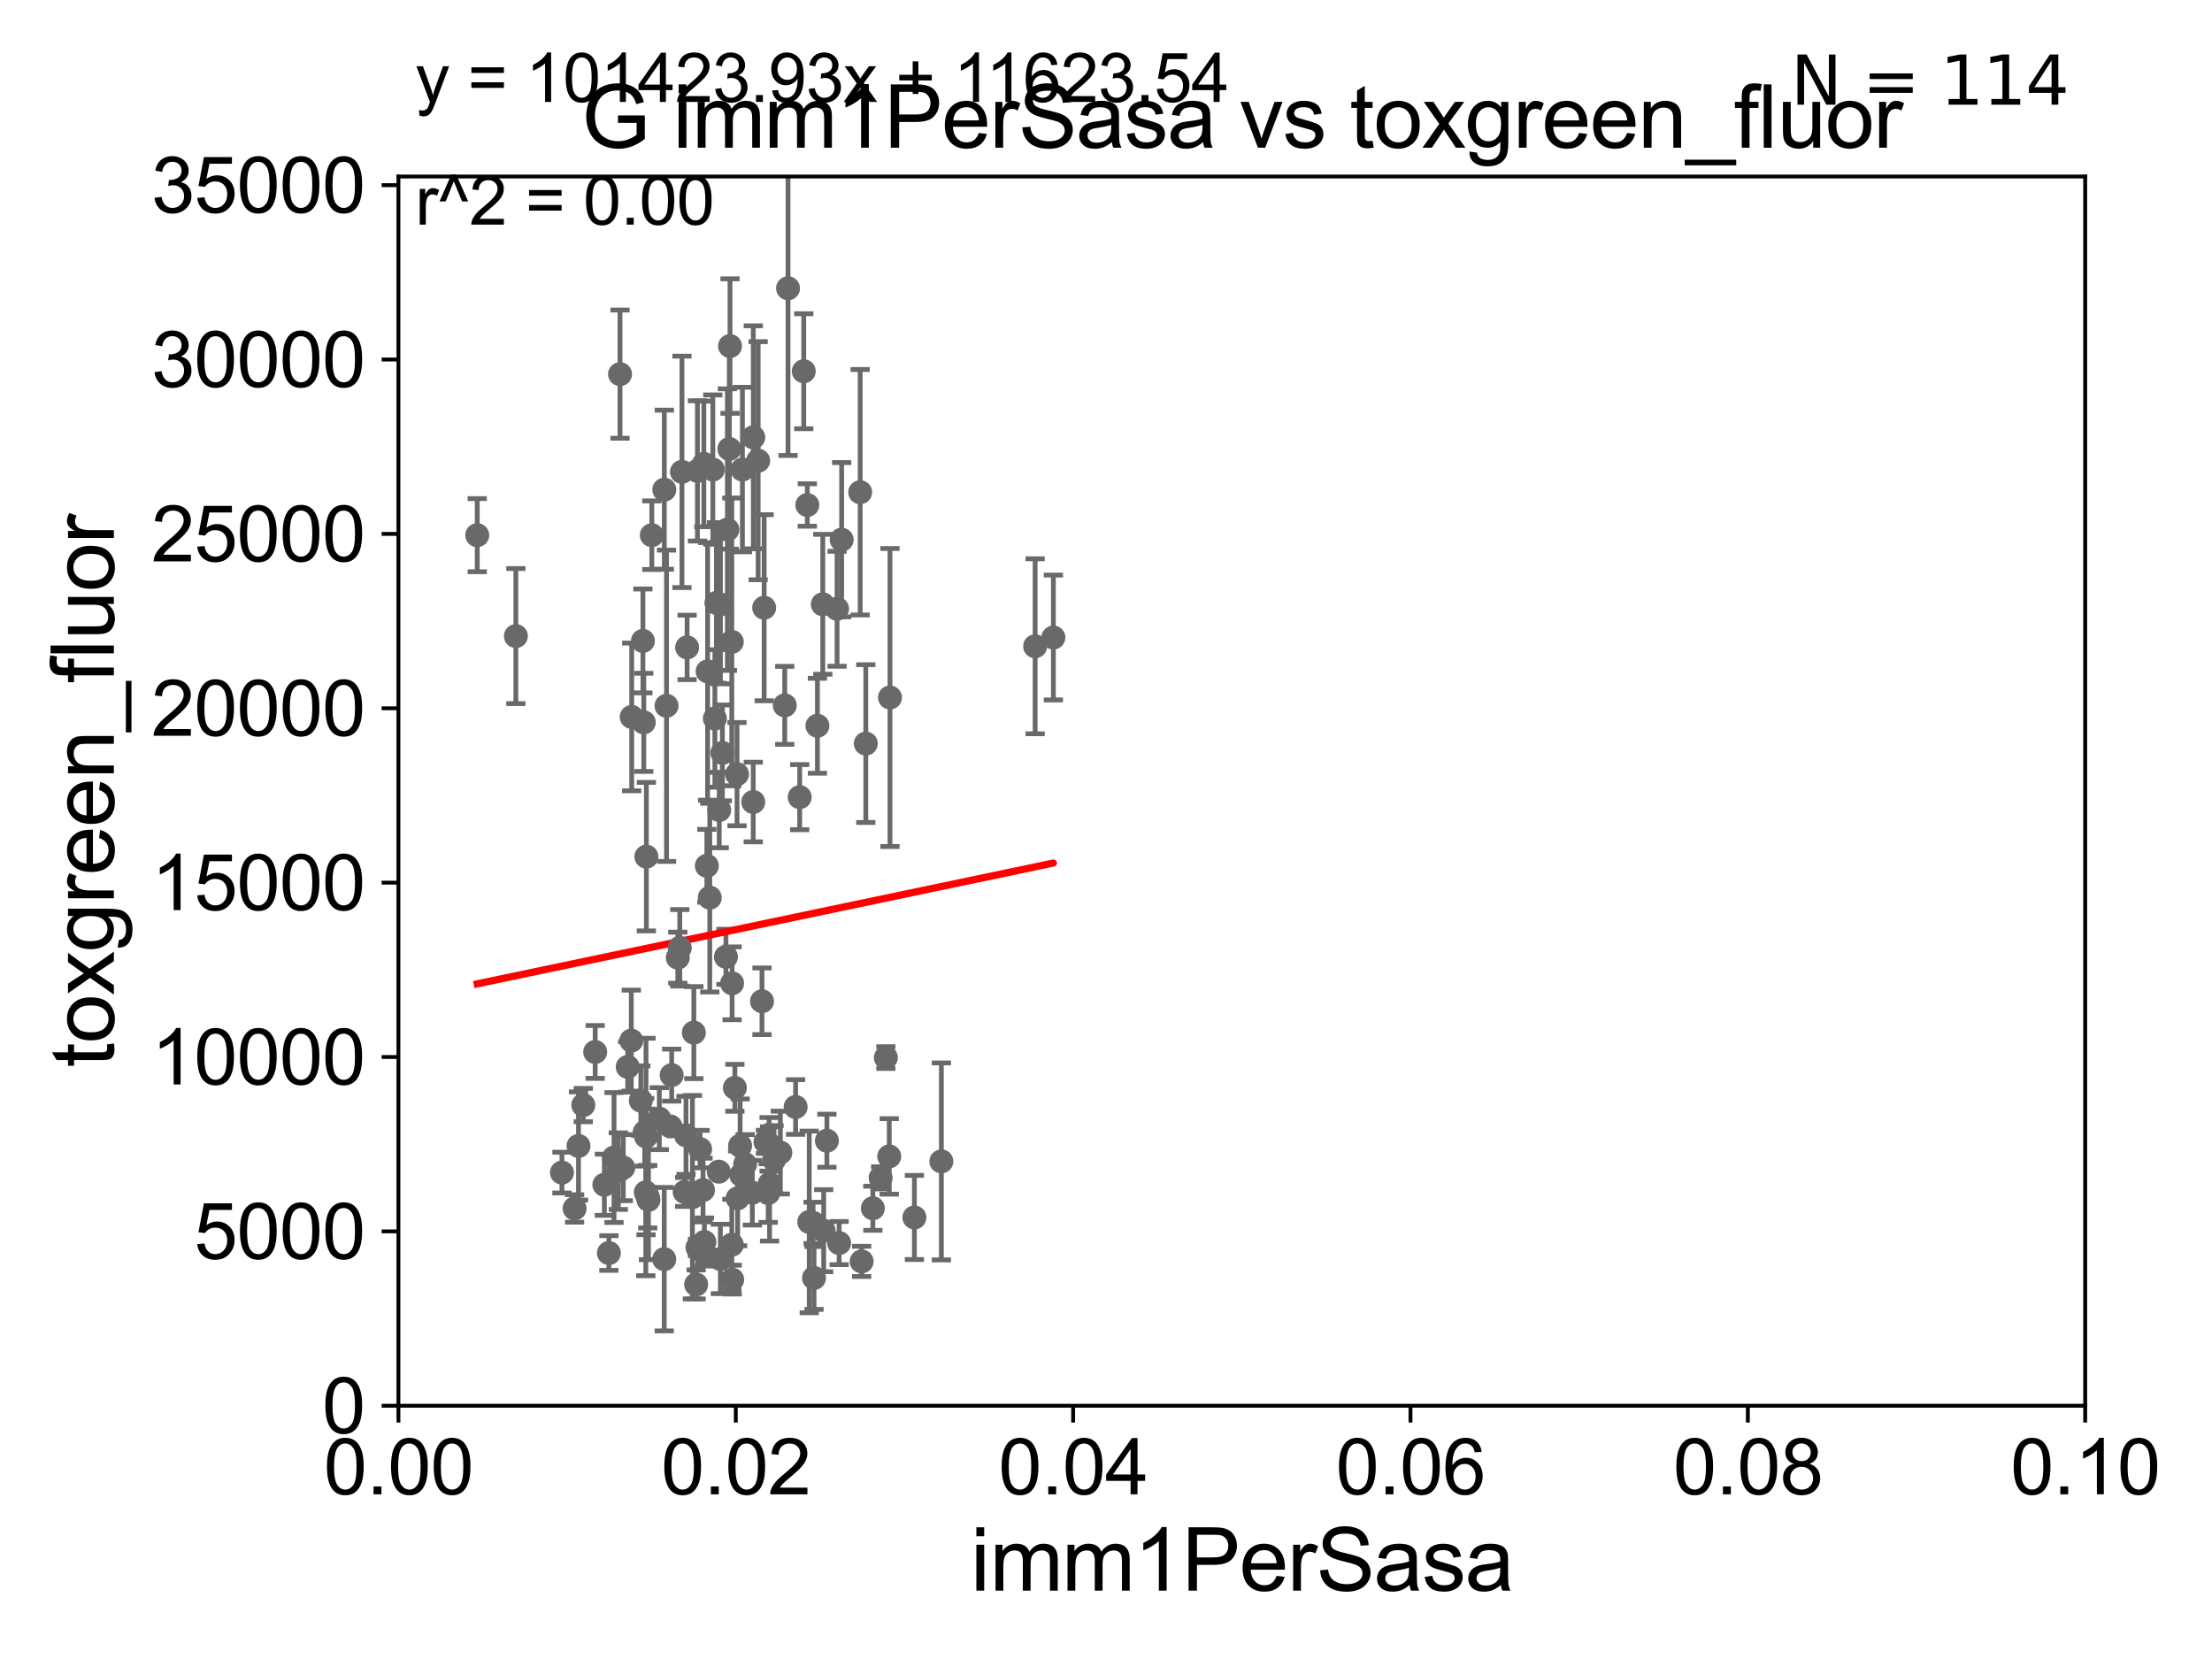 <?xml version="1.0" encoding="utf-8" standalone="no"?>
<!DOCTYPE svg PUBLIC "-//W3C//DTD SVG 1.1//EN"
  "http://www.w3.org/Graphics/SVG/1.1/DTD/svg11.dtd">
<svg xmlns:xlink="http://www.w3.org/1999/xlink" width="460.8pt" height="345.6pt" viewBox="0 0 460.8 345.6" xmlns="http://www.w3.org/2000/svg" version="1.1">
 <defs>
  <style type="text/css">*{stroke-linejoin: round; stroke-linecap: butt}</style>
 </defs>
 <g id="figure_1">
  <g id="patch_1">
   <path d="M 0 345.6 
L 460.8 345.6 
L 460.8 0 
L 0 0 
z
" style="fill: #ffffff"/>
  </g>
  <g id="axes_1">
   <g id="patch_2">
    <path d="M 83 292.84 
L 434.385 292.84 
L 434.385 36.775 
L 83 36.775 
z
" style="fill: #ffffff"/>
   </g>
   <g id="PathCollection_1">
    <defs>
     <path id="m0395e042ce" d="M 0 1.118 
C 0.297 1.118 0.581 1 0.791 0.791 
C 1 0.581 1.118 0.297 1.118 0 
C 1.118 -0.297 1 -0.581 0.791 -0.791 
C 0.581 -1 0.297 -1.118 0 -1.118 
C -0.297 -1.118 -0.581 -1 -0.791 -0.791 
C -1 -0.581 -1.118 -0.297 -1.118 0 
C -1.118 0.297 -1 0.581 -0.791 0.791 
C -0.581 1 -0.297 1.118 0 1.118 
z
" style="stroke: #696969"/>
    </defs>
    <g clip-path="url(#pd533ba8817)">
     <use xlink:href="#m0395e042ce" x="99.416" y="111.488" style="fill: #696969; stroke: #696969"/>
     <use xlink:href="#m0395e042ce" x="134.935" y="249.287" style="fill: #696969; stroke: #696969"/>
     <use xlink:href="#m0395e042ce" x="125.903" y="246.802" style="fill: #696969; stroke: #696969"/>
     <use xlink:href="#m0395e042ce" x="145.022" y="267.577" style="fill: #696969; stroke: #696969"/>
     <use xlink:href="#m0395e042ce" x="155.23" y="242.52" style="fill: #696969; stroke: #696969"/>
     <use xlink:href="#m0395e042ce" x="146.835" y="261.202" style="fill: #696969; stroke: #696969"/>
     <use xlink:href="#m0395e042ce" x="179.497" y="262.775" style="fill: #696969; stroke: #696969"/>
     <use xlink:href="#m0395e042ce" x="146.736" y="258.724" style="fill: #696969; stroke: #696969"/>
     <use xlink:href="#m0395e042ce" x="144.539" y="215.115" style="fill: #696969; stroke: #696969"/>
     <use xlink:href="#m0395e042ce" x="165.744" y="230.605" style="fill: #696969; stroke: #696969"/>
     <use xlink:href="#m0395e042ce" x="161.253" y="241.603" style="fill: #696969; stroke: #696969"/>
     <use xlink:href="#m0395e042ce" x="185.401" y="145.302" style="fill: #696969; stroke: #696969"/>
     <use xlink:href="#m0395e042ce" x="144.241" y="249.395" style="fill: #696969; stroke: #696969"/>
     <use xlink:href="#m0395e042ce" x="171.59" y="256.375" style="fill: #696969; stroke: #696969"/>
     <use xlink:href="#m0395e042ce" x="154.405" y="244.763" style="fill: #696969; stroke: #696969"/>
     <use xlink:href="#m0395e042ce" x="168.581" y="254.553" style="fill: #696969; stroke: #696969"/>
     <use xlink:href="#m0395e042ce" x="120.513" y="238.724" style="fill: #696969; stroke: #696969"/>
     <use xlink:href="#m0395e042ce" x="127.91" y="241.129" style="fill: #696969; stroke: #696969"/>
     <use xlink:href="#m0395e042ce" x="129.841" y="243.238" style="fill: #696969; stroke: #696969"/>
     <use xlink:href="#m0395e042ce" x="128.809" y="243.965" style="fill: #696969; stroke: #696969"/>
     <use xlink:href="#m0395e042ce" x="142.908" y="236.513" style="fill: #696969; stroke: #696969"/>
     <use xlink:href="#m0395e042ce" x="143.138" y="134.865" style="fill: #696969; stroke: #696969"/>
     <use xlink:href="#m0395e042ce" x="162.561" y="240.098" style="fill: #696969; stroke: #696969"/>
     <use xlink:href="#m0395e042ce" x="219.441" y="132.803" style="fill: #696969; stroke: #696969"/>
     <use xlink:href="#m0395e042ce" x="149.727" y="244.082" style="fill: #696969; stroke: #696969"/>
     <use xlink:href="#m0395e042ce" x="135.084" y="249.948" style="fill: #696969; stroke: #696969"/>
     <use xlink:href="#m0395e042ce" x="142.635" y="248.31" style="fill: #696969; stroke: #696969"/>
     <use xlink:href="#m0395e042ce" x="133.93" y="133.517" style="fill: #696969; stroke: #696969"/>
     <use xlink:href="#m0395e042ce" x="169.381" y="254.754" style="fill: #696969; stroke: #696969"/>
     <use xlink:href="#m0395e042ce" x="166.591" y="166.06" style="fill: #696969; stroke: #696969"/>
     <use xlink:href="#m0395e042ce" x="130.767" y="222.257" style="fill: #696969; stroke: #696969"/>
     <use xlink:href="#m0395e042ce" x="117.065" y="244.276" style="fill: #696969; stroke: #696969"/>
     <use xlink:href="#m0395e042ce" x="126.847" y="261.029" style="fill: #696969; stroke: #696969"/>
     <use xlink:href="#m0395e042ce" x="147.859" y="186.998" style="fill: #696969; stroke: #696969"/>
     <use xlink:href="#m0395e042ce" x="138.849" y="147.023" style="fill: #696969; stroke: #696969"/>
     <use xlink:href="#m0395e042ce" x="145.299" y="259.868" style="fill: #696969; stroke: #696969"/>
     <use xlink:href="#m0395e042ce" x="169.575" y="266.224" style="fill: #696969; stroke: #696969"/>
     <use xlink:href="#m0395e042ce" x="139.665" y="234.657" style="fill: #696969; stroke: #696969"/>
     <use xlink:href="#m0395e042ce" x="131.593" y="149.352" style="fill: #696969; stroke: #696969"/>
     <use xlink:href="#m0395e042ce" x="174.809" y="258.954" style="fill: #696969; stroke: #696969"/>
     <use xlink:href="#m0395e042ce" x="138.388" y="102.009" style="fill: #696969; stroke: #696969"/>
     <use xlink:href="#m0395e042ce" x="150.068" y="262.261" style="fill: #696969; stroke: #696969"/>
     <use xlink:href="#m0395e042ce" x="149.244" y="125.59" style="fill: #696969; stroke: #696969"/>
     <use xlink:href="#m0395e042ce" x="156.724" y="248.462" style="fill: #696969; stroke: #696969"/>
     <use xlink:href="#m0395e042ce" x="158.738" y="208.583" style="fill: #696969; stroke: #696969"/>
     <use xlink:href="#m0395e042ce" x="153.664" y="249.635" style="fill: #696969; stroke: #696969"/>
     <use xlink:href="#m0395e042ce" x="153.088" y="226.608" style="fill: #696969; stroke: #696969"/>
     <use xlink:href="#m0395e042ce" x="172.257" y="237.626" style="fill: #696969; stroke: #696969"/>
     <use xlink:href="#m0395e042ce" x="154.177" y="238.669" style="fill: #696969; stroke: #696969"/>
     <use xlink:href="#m0395e042ce" x="159.461" y="237.866" style="fill: #696969; stroke: #696969"/>
     <use xlink:href="#m0395e042ce" x="184.538" y="220.313" style="fill: #696969; stroke: #696969"/>
     <use xlink:href="#m0395e042ce" x="150.485" y="156.841" style="fill: #696969; stroke: #696969"/>
     <use xlink:href="#m0395e042ce" x="156.913" y="167.075" style="fill: #696969; stroke: #696969"/>
     <use xlink:href="#m0395e042ce" x="139.924" y="223.968" style="fill: #696969; stroke: #696969"/>
     <use xlink:href="#m0395e042ce" x="134.529" y="248.393" style="fill: #696969; stroke: #696969"/>
     <use xlink:href="#m0395e042ce" x="183.45" y="245.369" style="fill: #696969; stroke: #696969"/>
     <use xlink:href="#m0395e042ce" x="160.315" y="246.625" style="fill: #696969; stroke: #696969"/>
     <use xlink:href="#m0395e042ce" x="152.509" y="204.84" style="fill: #696969; stroke: #696969"/>
     <use xlink:href="#m0395e042ce" x="196.103" y="241.941" style="fill: #696969; stroke: #696969"/>
     <use xlink:href="#m0395e042ce" x="170.281" y="151.189" style="fill: #696969; stroke: #696969"/>
     <use xlink:href="#m0395e042ce" x="152.453" y="259.287" style="fill: #696969; stroke: #696969"/>
     <use xlink:href="#m0395e042ce" x="134.651" y="178.452" style="fill: #696969; stroke: #696969"/>
     <use xlink:href="#m0395e042ce" x="160.032" y="248.535" style="fill: #696969; stroke: #696969"/>
     <use xlink:href="#m0395e042ce" x="147.25" y="180.365" style="fill: #696969; stroke: #696969"/>
     <use xlink:href="#m0395e042ce" x="145.841" y="239.38" style="fill: #696969; stroke: #696969"/>
     <use xlink:href="#m0395e042ce" x="159.19" y="126.6" style="fill: #696969; stroke: #696969"/>
     <use xlink:href="#m0395e042ce" x="138.372" y="262.308" style="fill: #696969; stroke: #696969"/>
     <use xlink:href="#m0395e042ce" x="146.455" y="247.912" style="fill: #696969; stroke: #696969"/>
     <use xlink:href="#m0395e042ce" x="190.488" y="253.619" style="fill: #696969; stroke: #696969"/>
     <use xlink:href="#m0395e042ce" x="131.513" y="216.78" style="fill: #696969; stroke: #696969"/>
     <use xlink:href="#m0395e042ce" x="137.348" y="233.038" style="fill: #696969; stroke: #696969"/>
     <use xlink:href="#m0395e042ce" x="134.299" y="235.862" style="fill: #696969; stroke: #696969"/>
     <use xlink:href="#m0395e042ce" x="153.535" y="161.27" style="fill: #696969; stroke: #696969"/>
     <use xlink:href="#m0395e042ce" x="185.246" y="240.9" style="fill: #696969; stroke: #696969"/>
     <use xlink:href="#m0395e042ce" x="174.378" y="126.822" style="fill: #696969; stroke: #696969"/>
     <use xlink:href="#m0395e042ce" x="152.446" y="133.718" style="fill: #696969; stroke: #696969"/>
     <use xlink:href="#m0395e042ce" x="152.077" y="72.091" style="fill: #696969; stroke: #696969"/>
     <use xlink:href="#m0395e042ce" x="107.466" y="132.506" style="fill: #696969; stroke: #696969"/>
     <use xlink:href="#m0395e042ce" x="135.785" y="111.489" style="fill: #696969; stroke: #696969"/>
     <use xlink:href="#m0395e042ce" x="179.19" y="102.541" style="fill: #696969; stroke: #696969"/>
     <use xlink:href="#m0395e042ce" x="145.289" y="98.095" style="fill: #696969; stroke: #696969"/>
     <use xlink:href="#m0395e042ce" x="168.18" y="105.2" style="fill: #696969; stroke: #696969"/>
     <use xlink:href="#m0395e042ce" x="129.164" y="77.939" style="fill: #696969; stroke: #696969"/>
     <use xlink:href="#m0395e042ce" x="171.404" y="125.886" style="fill: #696969; stroke: #696969"/>
     <use xlink:href="#m0395e042ce" x="180.362" y="154.9" style="fill: #696969; stroke: #696969"/>
     <use xlink:href="#m0395e042ce" x="181.833" y="251.703" style="fill: #696969; stroke: #696969"/>
     <use xlink:href="#m0395e042ce" x="141.198" y="199.497" style="fill: #696969; stroke: #696969"/>
     <use xlink:href="#m0395e042ce" x="167.437" y="77.339" style="fill: #696969; stroke: #696969"/>
     <use xlink:href="#m0395e042ce" x="119.703" y="251.745" style="fill: #696969; stroke: #696969"/>
     <use xlink:href="#m0395e042ce" x="151.225" y="199.322" style="fill: #696969; stroke: #696969"/>
     <use xlink:href="#m0395e042ce" x="141.609" y="197.448" style="fill: #696969; stroke: #696969"/>
     <use xlink:href="#m0395e042ce" x="134.111" y="150.485" style="fill: #696969; stroke: #696969"/>
     <use xlink:href="#m0395e042ce" x="133.49" y="229.276" style="fill: #696969; stroke: #696969"/>
     <use xlink:href="#m0395e042ce" x="164.164" y="60.054" style="fill: #696969; stroke: #696969"/>
     <use xlink:href="#m0395e042ce" x="149.828" y="168.741" style="fill: #696969; stroke: #696969"/>
     <use xlink:href="#m0395e042ce" x="150.078" y="125.939" style="fill: #696969; stroke: #696969"/>
     <use xlink:href="#m0395e042ce" x="160.218" y="238.386" style="fill: #696969; stroke: #696969"/>
     <use xlink:href="#m0395e042ce" x="148.497" y="97.821" style="fill: #696969; stroke: #696969"/>
     <use xlink:href="#m0395e042ce" x="151.53" y="110.328" style="fill: #696969; stroke: #696969"/>
     <use xlink:href="#m0395e042ce" x="146.624" y="96.642" style="fill: #696969; stroke: #696969"/>
     <use xlink:href="#m0395e042ce" x="142.064" y="98.294" style="fill: #696969; stroke: #696969"/>
     <use xlink:href="#m0395e042ce" x="151.937" y="93.526" style="fill: #696969; stroke: #696969"/>
     <use xlink:href="#m0395e042ce" x="152.529" y="266.561" style="fill: #696969; stroke: #696969"/>
     <use xlink:href="#m0395e042ce" x="215.638" y="134.63" style="fill: #696969; stroke: #696969"/>
     <use xlink:href="#m0395e042ce" x="154.658" y="97.813" style="fill: #696969; stroke: #696969"/>
     <use xlink:href="#m0395e042ce" x="175.33" y="112.428" style="fill: #696969; stroke: #696969"/>
     <use xlink:href="#m0395e042ce" x="156.924" y="91.102" style="fill: #696969; stroke: #696969"/>
     <use xlink:href="#m0395e042ce" x="147.407" y="139.863" style="fill: #696969; stroke: #696969"/>
     <use xlink:href="#m0395e042ce" x="163.478" y="146.936" style="fill: #696969; stroke: #696969"/>
     <use xlink:href="#m0395e042ce" x="134.576" y="236.751" style="fill: #696969; stroke: #696969"/>
     <use xlink:href="#m0395e042ce" x="148.922" y="149.673" style="fill: #696969; stroke: #696969"/>
     <use xlink:href="#m0395e042ce" x="157.935" y="95.974" style="fill: #696969; stroke: #696969"/>
     <use xlink:href="#m0395e042ce" x="121.512" y="230.209" style="fill: #696969; stroke: #696969"/>
     <use xlink:href="#m0395e042ce" x="123.986" y="219.143" style="fill: #696969; stroke: #696969"/>
    </g>
   </g>
   <g id="matplotlib.axis_1">
    <g id="xtick_1">
     <g id="line2d_1">
      <defs>
       <path id="mc17abf4ca9" d="M 0 0 
L 0 3.5 
" style="stroke: #000000; stroke-width: 0.8"/>
      </defs>
      <g>
       <use xlink:href="#mc17abf4ca9" x="83" y="292.84" style="stroke: #000000; stroke-width: 0.8"/>
      </g>
     </g>
     <g id="text_1">
      <!-- 0.00 -->
      <g transform="translate(67.431 311.293)scale(0.16 -0.16)">
       <defs>
        <path id="ArialMT-30" d="M 266 2259 
Q 266 3072 433 3567 
Q 600 4063 929 4331 
Q 1259 4600 1759 4600 
Q 2128 4600 2406 4451 
Q 2684 4303 2865 4023 
Q 3047 3744 3150 3342 
Q 3253 2941 3253 2259 
Q 3253 1453 3087 958 
Q 2922 463 2592 192 
Q 2263 -78 1759 -78 
Q 1097 -78 719 397 
Q 266 969 266 2259 
z
M 844 2259 
Q 844 1131 1108 757 
Q 1372 384 1759 384 
Q 2147 384 2411 759 
Q 2675 1134 2675 2259 
Q 2675 3391 2411 3762 
Q 2147 4134 1753 4134 
Q 1366 4134 1134 3806 
Q 844 3388 844 2259 
z
" transform="scale(0.016)"/>
        <path id="ArialMT-2e" d="M 581 0 
L 581 641 
L 1222 641 
L 1222 0 
L 581 0 
z
" transform="scale(0.016)"/>
       </defs>
       <use xlink:href="#ArialMT-30"/>
       <use xlink:href="#ArialMT-2e" x="55.615"/>
       <use xlink:href="#ArialMT-30" x="83.398"/>
       <use xlink:href="#ArialMT-30" x="139.014"/>
      </g>
     </g>
    </g>
    <g id="xtick_2">
     <g id="line2d_2">
      <g>
       <use xlink:href="#mc17abf4ca9" x="153.277" y="292.84" style="stroke: #000000; stroke-width: 0.8"/>
      </g>
     </g>
     <g id="text_2">
      <!-- 0.02 -->
      <g transform="translate(137.708 311.293)scale(0.16 -0.16)">
       <defs>
        <path id="ArialMT-32" d="M 3222 541 
L 3222 0 
L 194 0 
Q 188 203 259 391 
Q 375 700 629 1000 
Q 884 1300 1366 1694 
Q 2113 2306 2375 2664 
Q 2638 3022 2638 3341 
Q 2638 3675 2398 3904 
Q 2159 4134 1775 4134 
Q 1369 4134 1125 3890 
Q 881 3647 878 3216 
L 300 3275 
Q 359 3922 746 4261 
Q 1134 4600 1788 4600 
Q 2447 4600 2831 4234 
Q 3216 3869 3216 3328 
Q 3216 3053 3103 2787 
Q 2991 2522 2730 2228 
Q 2469 1934 1863 1422 
Q 1356 997 1212 845 
Q 1069 694 975 541 
L 3222 541 
z
" transform="scale(0.016)"/>
       </defs>
       <use xlink:href="#ArialMT-30"/>
       <use xlink:href="#ArialMT-2e" x="55.615"/>
       <use xlink:href="#ArialMT-30" x="83.398"/>
       <use xlink:href="#ArialMT-32" x="139.014"/>
      </g>
     </g>
    </g>
    <g id="xtick_3">
     <g id="line2d_3">
      <g>
       <use xlink:href="#mc17abf4ca9" x="223.554" y="292.84" style="stroke: #000000; stroke-width: 0.8"/>
      </g>
     </g>
     <g id="text_3">
      <!-- 0.04 -->
      <g transform="translate(207.985 311.293)scale(0.16 -0.16)">
       <defs>
        <path id="ArialMT-34" d="M 2069 0 
L 2069 1097 
L 81 1097 
L 81 1613 
L 2172 4581 
L 2631 4581 
L 2631 1613 
L 3250 1613 
L 3250 1097 
L 2631 1097 
L 2631 0 
L 2069 0 
z
M 2069 1613 
L 2069 3678 
L 634 1613 
L 2069 1613 
z
" transform="scale(0.016)"/>
       </defs>
       <use xlink:href="#ArialMT-30"/>
       <use xlink:href="#ArialMT-2e" x="55.615"/>
       <use xlink:href="#ArialMT-30" x="83.398"/>
       <use xlink:href="#ArialMT-34" x="139.014"/>
      </g>
     </g>
    </g>
    <g id="xtick_4">
     <g id="line2d_4">
      <g>
       <use xlink:href="#mc17abf4ca9" x="293.831" y="292.84" style="stroke: #000000; stroke-width: 0.8"/>
      </g>
     </g>
     <g id="text_4">
      <!-- 0.06 -->
      <g transform="translate(278.262 311.293)scale(0.16 -0.16)">
       <defs>
        <path id="ArialMT-36" d="M 3184 3459 
L 2625 3416 
Q 2550 3747 2413 3897 
Q 2184 4138 1850 4138 
Q 1581 4138 1378 3988 
Q 1113 3794 959 3422 
Q 806 3050 800 2363 
Q 1003 2672 1297 2822 
Q 1591 2972 1913 2972 
Q 2475 2972 2870 2558 
Q 3266 2144 3266 1488 
Q 3266 1056 3080 686 
Q 2894 316 2569 119 
Q 2244 -78 1831 -78 
Q 1128 -78 684 439 
Q 241 956 241 2144 
Q 241 3472 731 4075 
Q 1159 4600 1884 4600 
Q 2425 4600 2770 4297 
Q 3116 3994 3184 3459 
z
M 888 1484 
Q 888 1194 1011 928 
Q 1134 663 1356 523 
Q 1578 384 1822 384 
Q 2178 384 2434 671 
Q 2691 959 2691 1453 
Q 2691 1928 2437 2201 
Q 2184 2475 1800 2475 
Q 1419 2475 1153 2201 
Q 888 1928 888 1484 
z
" transform="scale(0.016)"/>
       </defs>
       <use xlink:href="#ArialMT-30"/>
       <use xlink:href="#ArialMT-2e" x="55.615"/>
       <use xlink:href="#ArialMT-30" x="83.398"/>
       <use xlink:href="#ArialMT-36" x="139.014"/>
      </g>
     </g>
    </g>
    <g id="xtick_5">
     <g id="line2d_5">
      <g>
       <use xlink:href="#mc17abf4ca9" x="364.108" y="292.84" style="stroke: #000000; stroke-width: 0.8"/>
      </g>
     </g>
     <g id="text_5">
      <!-- 0.08 -->
      <g transform="translate(348.539 311.293)scale(0.16 -0.16)">
       <defs>
        <path id="ArialMT-38" d="M 1131 2484 
Q 781 2613 612 2850 
Q 444 3088 444 3419 
Q 444 3919 803 4259 
Q 1163 4600 1759 4600 
Q 2359 4600 2725 4251 
Q 3091 3903 3091 3403 
Q 3091 3084 2923 2848 
Q 2756 2613 2416 2484 
Q 2838 2347 3058 2040 
Q 3278 1734 3278 1309 
Q 3278 722 2862 322 
Q 2447 -78 1769 -78 
Q 1091 -78 675 323 
Q 259 725 259 1325 
Q 259 1772 486 2073 
Q 713 2375 1131 2484 
z
M 1019 3438 
Q 1019 3113 1228 2906 
Q 1438 2700 1772 2700 
Q 2097 2700 2305 2904 
Q 2513 3109 2513 3406 
Q 2513 3716 2298 3927 
Q 2084 4138 1766 4138 
Q 1444 4138 1231 3931 
Q 1019 3725 1019 3438 
z
M 838 1322 
Q 838 1081 952 856 
Q 1066 631 1291 507 
Q 1516 384 1775 384 
Q 2178 384 2440 643 
Q 2703 903 2703 1303 
Q 2703 1709 2433 1975 
Q 2163 2241 1756 2241 
Q 1359 2241 1098 1978 
Q 838 1716 838 1322 
z
" transform="scale(0.016)"/>
       </defs>
       <use xlink:href="#ArialMT-30"/>
       <use xlink:href="#ArialMT-2e" x="55.615"/>
       <use xlink:href="#ArialMT-30" x="83.398"/>
       <use xlink:href="#ArialMT-38" x="139.014"/>
      </g>
     </g>
    </g>
    <g id="xtick_6">
     <g id="line2d_6">
      <g>
       <use xlink:href="#mc17abf4ca9" x="434.385" y="292.84" style="stroke: #000000; stroke-width: 0.8"/>
      </g>
     </g>
     <g id="text_6">
      <!-- 0.10 -->
      <g transform="translate(418.816 311.293)scale(0.16 -0.16)">
       <defs>
        <path id="ArialMT-31" d="M 2384 0 
L 1822 0 
L 1822 3584 
Q 1619 3391 1289 3197 
Q 959 3003 697 2906 
L 697 3450 
Q 1169 3672 1522 3987 
Q 1875 4303 2022 4600 
L 2384 4600 
L 2384 0 
z
" transform="scale(0.016)"/>
       </defs>
       <use xlink:href="#ArialMT-30"/>
       <use xlink:href="#ArialMT-2e" x="55.615"/>
       <use xlink:href="#ArialMT-31" x="83.398"/>
       <use xlink:href="#ArialMT-30" x="139.014"/>
      </g>
     </g>
    </g>
    <g id="text_7">
     <!-- imm1PerSasa -->
     <g transform="translate(202.177 331.357)scale(0.18 -0.18)">
      <defs>
       <path id="ArialMT-69" d="M 425 3934 
L 425 4581 
L 988 4581 
L 988 3934 
L 425 3934 
z
M 425 0 
L 425 3319 
L 988 3319 
L 988 0 
L 425 0 
z
" transform="scale(0.016)"/>
       <path id="ArialMT-6d" d="M 422 0 
L 422 3319 
L 925 3319 
L 925 2853 
Q 1081 3097 1340 3245 
Q 1600 3394 1931 3394 
Q 2300 3394 2536 3241 
Q 2772 3088 2869 2813 
Q 3263 3394 3894 3394 
Q 4388 3394 4653 3120 
Q 4919 2847 4919 2278 
L 4919 0 
L 4359 0 
L 4359 2091 
Q 4359 2428 4304 2576 
Q 4250 2725 4106 2815 
Q 3963 2906 3769 2906 
Q 3419 2906 3187 2673 
Q 2956 2441 2956 1928 
L 2956 0 
L 2394 0 
L 2394 2156 
Q 2394 2531 2256 2718 
Q 2119 2906 1806 2906 
Q 1569 2906 1367 2781 
Q 1166 2656 1075 2415 
Q 984 2175 984 1722 
L 984 0 
L 422 0 
z
" transform="scale(0.016)"/>
       <path id="ArialMT-50" d="M 494 0 
L 494 4581 
L 2222 4581 
Q 2678 4581 2919 4538 
Q 3256 4481 3484 4323 
Q 3713 4166 3852 3881 
Q 3991 3597 3991 3256 
Q 3991 2672 3619 2267 
Q 3247 1863 2275 1863 
L 1100 1863 
L 1100 0 
L 494 0 
z
M 1100 2403 
L 2284 2403 
Q 2872 2403 3119 2622 
Q 3366 2841 3366 3238 
Q 3366 3525 3220 3729 
Q 3075 3934 2838 4000 
Q 2684 4041 2272 4041 
L 1100 4041 
L 1100 2403 
z
" transform="scale(0.016)"/>
       <path id="ArialMT-65" d="M 2694 1069 
L 3275 997 
Q 3138 488 2766 206 
Q 2394 -75 1816 -75 
Q 1088 -75 661 373 
Q 234 822 234 1631 
Q 234 2469 665 2931 
Q 1097 3394 1784 3394 
Q 2450 3394 2872 2941 
Q 3294 2488 3294 1666 
Q 3294 1616 3291 1516 
L 816 1516 
Q 847 969 1125 678 
Q 1403 388 1819 388 
Q 2128 388 2347 550 
Q 2566 713 2694 1069 
z
M 847 1978 
L 2700 1978 
Q 2663 2397 2488 2606 
Q 2219 2931 1791 2931 
Q 1403 2931 1139 2672 
Q 875 2413 847 1978 
z
" transform="scale(0.016)"/>
       <path id="ArialMT-72" d="M 416 0 
L 416 3319 
L 922 3319 
L 922 2816 
Q 1116 3169 1280 3281 
Q 1444 3394 1641 3394 
Q 1925 3394 2219 3213 
L 2025 2691 
Q 1819 2813 1613 2813 
Q 1428 2813 1281 2702 
Q 1134 2591 1072 2394 
Q 978 2094 978 1738 
L 978 0 
L 416 0 
z
" transform="scale(0.016)"/>
       <path id="ArialMT-53" d="M 288 1472 
L 859 1522 
Q 900 1178 1048 958 
Q 1197 738 1509 602 
Q 1822 466 2213 466 
Q 2559 466 2825 569 
Q 3091 672 3220 851 
Q 3350 1031 3350 1244 
Q 3350 1459 3225 1620 
Q 3100 1781 2813 1891 
Q 2628 1963 1997 2114 
Q 1366 2266 1113 2400 
Q 784 2572 623 2826 
Q 463 3081 463 3397 
Q 463 3744 659 4045 
Q 856 4347 1234 4503 
Q 1613 4659 2075 4659 
Q 2584 4659 2973 4495 
Q 3363 4331 3572 4012 
Q 3781 3694 3797 3291 
L 3216 3247 
Q 3169 3681 2898 3903 
Q 2628 4125 2100 4125 
Q 1550 4125 1298 3923 
Q 1047 3722 1047 3438 
Q 1047 3191 1225 3031 
Q 1400 2872 2139 2705 
Q 2878 2538 3153 2413 
Q 3553 2228 3743 1945 
Q 3934 1663 3934 1294 
Q 3934 928 3725 604 
Q 3516 281 3123 101 
Q 2731 -78 2241 -78 
Q 1619 -78 1198 103 
Q 778 284 539 648 
Q 300 1013 288 1472 
z
" transform="scale(0.016)"/>
       <path id="ArialMT-61" d="M 2588 409 
Q 2275 144 1986 34 
Q 1697 -75 1366 -75 
Q 819 -75 525 192 
Q 231 459 231 875 
Q 231 1119 342 1320 
Q 453 1522 633 1644 
Q 813 1766 1038 1828 
Q 1203 1872 1538 1913 
Q 2219 1994 2541 2106 
Q 2544 2222 2544 2253 
Q 2544 2597 2384 2738 
Q 2169 2928 1744 2928 
Q 1347 2928 1158 2789 
Q 969 2650 878 2297 
L 328 2372 
Q 403 2725 575 2942 
Q 747 3159 1072 3276 
Q 1397 3394 1825 3394 
Q 2250 3394 2515 3294 
Q 2781 3194 2906 3042 
Q 3031 2891 3081 2659 
Q 3109 2516 3109 2141 
L 3109 1391 
Q 3109 606 3145 398 
Q 3181 191 3288 0 
L 2700 0 
Q 2613 175 2588 409 
z
M 2541 1666 
Q 2234 1541 1622 1453 
Q 1275 1403 1131 1340 
Q 988 1278 909 1158 
Q 831 1038 831 891 
Q 831 666 1001 516 
Q 1172 366 1500 366 
Q 1825 366 2078 508 
Q 2331 650 2450 897 
Q 2541 1088 2541 1459 
L 2541 1666 
z
" transform="scale(0.016)"/>
       <path id="ArialMT-73" d="M 197 991 
L 753 1078 
Q 800 744 1014 566 
Q 1228 388 1613 388 
Q 2000 388 2187 545 
Q 2375 703 2375 916 
Q 2375 1106 2209 1216 
Q 2094 1291 1634 1406 
Q 1016 1563 777 1677 
Q 538 1791 414 1992 
Q 291 2194 291 2438 
Q 291 2659 392 2848 
Q 494 3038 669 3163 
Q 800 3259 1026 3326 
Q 1253 3394 1513 3394 
Q 1903 3394 2198 3281 
Q 2494 3169 2634 2976 
Q 2775 2784 2828 2463 
L 2278 2388 
Q 2241 2644 2061 2787 
Q 1881 2931 1553 2931 
Q 1166 2931 1000 2803 
Q 834 2675 834 2503 
Q 834 2394 903 2306 
Q 972 2216 1119 2156 
Q 1203 2125 1616 2013 
Q 2213 1853 2448 1751 
Q 2684 1650 2818 1456 
Q 2953 1263 2953 975 
Q 2953 694 2789 445 
Q 2625 197 2315 61 
Q 2006 -75 1616 -75 
Q 969 -75 630 194 
Q 291 463 197 991 
z
" transform="scale(0.016)"/>
      </defs>
      <use xlink:href="#ArialMT-69"/>
      <use xlink:href="#ArialMT-6d" x="22.217"/>
      <use xlink:href="#ArialMT-6d" x="105.518"/>
      <use xlink:href="#ArialMT-31" x="188.818"/>
      <use xlink:href="#ArialMT-50" x="244.434"/>
      <use xlink:href="#ArialMT-65" x="311.133"/>
      <use xlink:href="#ArialMT-72" x="366.748"/>
      <use xlink:href="#ArialMT-53" x="400.049"/>
      <use xlink:href="#ArialMT-61" x="466.748"/>
      <use xlink:href="#ArialMT-73" x="522.363"/>
      <use xlink:href="#ArialMT-61" x="572.363"/>
     </g>
    </g>
   </g>
   <g id="matplotlib.axis_2">
    <g id="ytick_1">
     <g id="line2d_7">
      <defs>
       <path id="m23699869e4" d="M 0 0 
L -3.5 0 
" style="stroke: #000000; stroke-width: 0.8"/>
      </defs>
      <g>
       <use xlink:href="#m23699869e4" x="83" y="292.84" style="stroke: #000000; stroke-width: 0.8"/>
      </g>
     </g>
     <g id="text_8">
      <!-- 0 -->
      <g transform="translate(67.103 298.566)scale(0.16 -0.16)">
       <use xlink:href="#ArialMT-30"/>
      </g>
     </g>
    </g>
    <g id="ytick_2">
     <g id="line2d_8">
      <g>
       <use xlink:href="#m23699869e4" x="83" y="256.516" style="stroke: #000000; stroke-width: 0.8"/>
      </g>
     </g>
     <g id="text_9">
      <!-- 5000 -->
      <g transform="translate(40.41 262.242)scale(0.16 -0.16)">
       <defs>
        <path id="ArialMT-35" d="M 266 1200 
L 856 1250 
Q 922 819 1161 601 
Q 1400 384 1738 384 
Q 2144 384 2425 690 
Q 2706 997 2706 1503 
Q 2706 1984 2436 2262 
Q 2166 2541 1728 2541 
Q 1456 2541 1237 2417 
Q 1019 2294 894 2097 
L 366 2166 
L 809 4519 
L 3088 4519 
L 3088 3981 
L 1259 3981 
L 1013 2750 
Q 1425 3038 1878 3038 
Q 2478 3038 2890 2622 
Q 3303 2206 3303 1553 
Q 3303 931 2941 478 
Q 2500 -78 1738 -78 
Q 1113 -78 717 272 
Q 322 622 266 1200 
z
" transform="scale(0.016)"/>
       </defs>
       <use xlink:href="#ArialMT-35"/>
       <use xlink:href="#ArialMT-30" x="55.615"/>
       <use xlink:href="#ArialMT-30" x="111.23"/>
       <use xlink:href="#ArialMT-30" x="166.846"/>
      </g>
     </g>
    </g>
    <g id="ytick_3">
     <g id="line2d_9">
      <g>
       <use xlink:href="#m23699869e4" x="83" y="220.192" style="stroke: #000000; stroke-width: 0.8"/>
      </g>
     </g>
     <g id="text_10">
      <!-- 10000 -->
      <g transform="translate(31.512 225.918)scale(0.16 -0.16)">
       <use xlink:href="#ArialMT-31"/>
       <use xlink:href="#ArialMT-30" x="55.615"/>
       <use xlink:href="#ArialMT-30" x="111.23"/>
       <use xlink:href="#ArialMT-30" x="166.846"/>
       <use xlink:href="#ArialMT-30" x="222.461"/>
      </g>
     </g>
    </g>
    <g id="ytick_4">
     <g id="line2d_10">
      <g>
       <use xlink:href="#m23699869e4" x="83" y="183.867" style="stroke: #000000; stroke-width: 0.8"/>
      </g>
     </g>
     <g id="text_11">
      <!-- 15000 -->
      <g transform="translate(31.512 189.594)scale(0.16 -0.16)">
       <use xlink:href="#ArialMT-31"/>
       <use xlink:href="#ArialMT-35" x="55.615"/>
       <use xlink:href="#ArialMT-30" x="111.23"/>
       <use xlink:href="#ArialMT-30" x="166.846"/>
       <use xlink:href="#ArialMT-30" x="222.461"/>
      </g>
     </g>
    </g>
    <g id="ytick_5">
     <g id="line2d_11">
      <g>
       <use xlink:href="#m23699869e4" x="83" y="147.543" style="stroke: #000000; stroke-width: 0.8"/>
      </g>
     </g>
     <g id="text_12">
      <!-- 20000 -->
      <g transform="translate(31.512 153.27)scale(0.16 -0.16)">
       <use xlink:href="#ArialMT-32"/>
       <use xlink:href="#ArialMT-30" x="55.615"/>
       <use xlink:href="#ArialMT-30" x="111.23"/>
       <use xlink:href="#ArialMT-30" x="166.846"/>
       <use xlink:href="#ArialMT-30" x="222.461"/>
      </g>
     </g>
    </g>
    <g id="ytick_6">
     <g id="line2d_12">
      <g>
       <use xlink:href="#m23699869e4" x="83" y="111.219" style="stroke: #000000; stroke-width: 0.8"/>
      </g>
     </g>
     <g id="text_13">
      <!-- 25000 -->
      <g transform="translate(31.512 116.945)scale(0.16 -0.16)">
       <use xlink:href="#ArialMT-32"/>
       <use xlink:href="#ArialMT-35" x="55.615"/>
       <use xlink:href="#ArialMT-30" x="111.23"/>
       <use xlink:href="#ArialMT-30" x="166.846"/>
       <use xlink:href="#ArialMT-30" x="222.461"/>
      </g>
     </g>
    </g>
    <g id="ytick_7">
     <g id="line2d_13">
      <g>
       <use xlink:href="#m23699869e4" x="83" y="74.895" style="stroke: #000000; stroke-width: 0.8"/>
      </g>
     </g>
     <g id="text_14">
      <!-- 30000 -->
      <g transform="translate(31.512 80.621)scale(0.16 -0.16)">
       <defs>
        <path id="ArialMT-33" d="M 269 1209 
L 831 1284 
Q 928 806 1161 595 
Q 1394 384 1728 384 
Q 2125 384 2398 659 
Q 2672 934 2672 1341 
Q 2672 1728 2419 1979 
Q 2166 2231 1775 2231 
Q 1616 2231 1378 2169 
L 1441 2663 
Q 1497 2656 1531 2656 
Q 1891 2656 2178 2843 
Q 2466 3031 2466 3422 
Q 2466 3731 2256 3934 
Q 2047 4138 1716 4138 
Q 1388 4138 1169 3931 
Q 950 3725 888 3313 
L 325 3413 
Q 428 3978 793 4289 
Q 1159 4600 1703 4600 
Q 2078 4600 2393 4439 
Q 2709 4278 2876 4000 
Q 3044 3722 3044 3409 
Q 3044 3113 2884 2869 
Q 2725 2625 2413 2481 
Q 2819 2388 3044 2092 
Q 3269 1797 3269 1353 
Q 3269 753 2831 336 
Q 2394 -81 1725 -81 
Q 1122 -81 723 278 
Q 325 638 269 1209 
z
" transform="scale(0.016)"/>
       </defs>
       <use xlink:href="#ArialMT-33"/>
       <use xlink:href="#ArialMT-30" x="55.615"/>
       <use xlink:href="#ArialMT-30" x="111.23"/>
       <use xlink:href="#ArialMT-30" x="166.846"/>
       <use xlink:href="#ArialMT-30" x="222.461"/>
      </g>
     </g>
    </g>
    <g id="ytick_8">
     <g id="line2d_14">
      <g>
       <use xlink:href="#m23699869e4" x="83" y="38.571" style="stroke: #000000; stroke-width: 0.8"/>
      </g>
     </g>
     <g id="text_15">
      <!-- 35000 -->
      <g transform="translate(31.512 44.297)scale(0.16 -0.16)">
       <use xlink:href="#ArialMT-33"/>
       <use xlink:href="#ArialMT-35" x="55.615"/>
       <use xlink:href="#ArialMT-30" x="111.23"/>
       <use xlink:href="#ArialMT-30" x="166.846"/>
       <use xlink:href="#ArialMT-30" x="222.461"/>
      </g>
     </g>
    </g>
    <g id="text_16">
     <!-- toxgreen_fluor -->
     <g transform="translate(23.724 222.34)rotate(-90)scale(0.18 -0.18)">
      <defs>
       <path id="ArialMT-74" d="M 1650 503 
L 1731 6 
Q 1494 -44 1306 -44 
Q 1000 -44 831 53 
Q 663 150 594 308 
Q 525 466 525 972 
L 525 2881 
L 113 2881 
L 113 3319 
L 525 3319 
L 525 4141 
L 1084 4478 
L 1084 3319 
L 1650 3319 
L 1650 2881 
L 1084 2881 
L 1084 941 
Q 1084 700 1114 631 
Q 1144 563 1211 522 
Q 1278 481 1403 481 
Q 1497 481 1650 503 
z
" transform="scale(0.016)"/>
       <path id="ArialMT-6f" d="M 213 1659 
Q 213 2581 725 3025 
Q 1153 3394 1769 3394 
Q 2453 3394 2887 2945 
Q 3322 2497 3322 1706 
Q 3322 1066 3130 698 
Q 2938 331 2570 128 
Q 2203 -75 1769 -75 
Q 1072 -75 642 372 
Q 213 819 213 1659 
z
M 791 1659 
Q 791 1022 1069 705 
Q 1347 388 1769 388 
Q 2188 388 2466 706 
Q 2744 1025 2744 1678 
Q 2744 2294 2464 2611 
Q 2184 2928 1769 2928 
Q 1347 2928 1069 2612 
Q 791 2297 791 1659 
z
" transform="scale(0.016)"/>
       <path id="ArialMT-78" d="M 47 0 
L 1259 1725 
L 138 3319 
L 841 3319 
L 1350 2541 
Q 1494 2319 1581 2169 
Q 1719 2375 1834 2534 
L 2394 3319 
L 3066 3319 
L 1919 1756 
L 3153 0 
L 2463 0 
L 1781 1031 
L 1600 1309 
L 728 0 
L 47 0 
z
" transform="scale(0.016)"/>
       <path id="ArialMT-67" d="M 319 -275 
L 866 -356 
Q 900 -609 1056 -725 
Q 1266 -881 1628 -881 
Q 2019 -881 2231 -725 
Q 2444 -569 2519 -288 
Q 2563 -116 2559 434 
Q 2191 0 1641 0 
Q 956 0 581 494 
Q 206 988 206 1678 
Q 206 2153 378 2554 
Q 550 2956 876 3175 
Q 1203 3394 1644 3394 
Q 2231 3394 2613 2919 
L 2613 3319 
L 3131 3319 
L 3131 450 
Q 3131 -325 2973 -648 
Q 2816 -972 2473 -1159 
Q 2131 -1347 1631 -1347 
Q 1038 -1347 672 -1080 
Q 306 -813 319 -275 
z
M 784 1719 
Q 784 1066 1043 766 
Q 1303 466 1694 466 
Q 2081 466 2343 764 
Q 2606 1063 2606 1700 
Q 2606 2309 2336 2618 
Q 2066 2928 1684 2928 
Q 1309 2928 1046 2623 
Q 784 2319 784 1719 
z
" transform="scale(0.016)"/>
       <path id="ArialMT-6e" d="M 422 0 
L 422 3319 
L 928 3319 
L 928 2847 
Q 1294 3394 1984 3394 
Q 2284 3394 2536 3286 
Q 2788 3178 2913 3003 
Q 3038 2828 3088 2588 
Q 3119 2431 3119 2041 
L 3119 0 
L 2556 0 
L 2556 2019 
Q 2556 2363 2490 2533 
Q 2425 2703 2258 2804 
Q 2091 2906 1866 2906 
Q 1506 2906 1245 2678 
Q 984 2450 984 1813 
L 984 0 
L 422 0 
z
" transform="scale(0.016)"/>
       <path id="ArialMT-5f" d="M -97 -1272 
L -97 -866 
L 3631 -866 
L 3631 -1272 
L -97 -1272 
z
" transform="scale(0.016)"/>
       <path id="ArialMT-66" d="M 556 0 
L 556 2881 
L 59 2881 
L 59 3319 
L 556 3319 
L 556 3672 
Q 556 4006 616 4169 
Q 697 4388 901 4523 
Q 1106 4659 1475 4659 
Q 1713 4659 2000 4603 
L 1916 4113 
Q 1741 4144 1584 4144 
Q 1328 4144 1222 4034 
Q 1116 3925 1116 3625 
L 1116 3319 
L 1763 3319 
L 1763 2881 
L 1116 2881 
L 1116 0 
L 556 0 
z
" transform="scale(0.016)"/>
       <path id="ArialMT-6c" d="M 409 0 
L 409 4581 
L 972 4581 
L 972 0 
L 409 0 
z
" transform="scale(0.016)"/>
       <path id="ArialMT-75" d="M 2597 0 
L 2597 488 
Q 2209 -75 1544 -75 
Q 1250 -75 995 37 
Q 741 150 617 320 
Q 494 491 444 738 
Q 409 903 409 1263 
L 409 3319 
L 972 3319 
L 972 1478 
Q 972 1038 1006 884 
Q 1059 663 1231 536 
Q 1403 409 1656 409 
Q 1909 409 2131 539 
Q 2353 669 2445 892 
Q 2538 1116 2538 1541 
L 2538 3319 
L 3100 3319 
L 3100 0 
L 2597 0 
z
" transform="scale(0.016)"/>
      </defs>
      <use xlink:href="#ArialMT-74"/>
      <use xlink:href="#ArialMT-6f" x="27.783"/>
      <use xlink:href="#ArialMT-78" x="83.398"/>
      <use xlink:href="#ArialMT-67" x="133.398"/>
      <use xlink:href="#ArialMT-72" x="189.014"/>
      <use xlink:href="#ArialMT-65" x="222.314"/>
      <use xlink:href="#ArialMT-65" x="277.93"/>
      <use xlink:href="#ArialMT-6e" x="333.545"/>
      <use xlink:href="#ArialMT-5f" x="389.16"/>
      <use xlink:href="#ArialMT-66" x="444.775"/>
      <use xlink:href="#ArialMT-6c" x="472.559"/>
      <use xlink:href="#ArialMT-75" x="494.775"/>
      <use xlink:href="#ArialMT-6f" x="550.391"/>
      <use xlink:href="#ArialMT-72" x="606.006"/>
     </g>
    </g>
   </g>
   <g id="LineCollection_1">
    <path d="M 99.416 119.104 
L 99.416 103.872 
" clip-path="url(#pd533ba8817)" style="fill: none; stroke: #696969"/>
    <path d="M 134.935 255.799 
L 134.935 242.775 
" clip-path="url(#pd533ba8817)" style="fill: none; stroke: #696969"/>
    <path d="M 125.903 253.172 
L 125.903 240.432 
" clip-path="url(#pd533ba8817)" style="fill: none; stroke: #696969"/>
    <path d="M 145.022 270.604 
L 145.022 264.55 
" clip-path="url(#pd533ba8817)" style="fill: none; stroke: #696969"/>
    <path d="M 155.23 248.688 
L 155.23 236.352 
" clip-path="url(#pd533ba8817)" style="fill: none; stroke: #696969"/>
    <path d="M 146.835 263.299 
L 146.835 259.106 
" clip-path="url(#pd533ba8817)" style="fill: none; stroke: #696969"/>
    <path d="M 179.497 265.922 
L 179.497 259.628 
" clip-path="url(#pd533ba8817)" style="fill: none; stroke: #696969"/>
    <path d="M 146.736 263.73 
L 146.736 253.717 
" clip-path="url(#pd533ba8817)" style="fill: none; stroke: #696969"/>
    <path d="M 144.539 224.7 
L 144.539 205.53 
" clip-path="url(#pd533ba8817)" style="fill: none; stroke: #696969"/>
    <path d="M 165.744 236.301 
L 165.744 224.909 
" clip-path="url(#pd533ba8817)" style="fill: none; stroke: #696969"/>
    <path d="M 161.253 248.719 
L 161.253 234.486 
" clip-path="url(#pd533ba8817)" style="fill: none; stroke: #696969"/>
    <path d="M 185.401 176.343 
L 185.401 114.261 
" clip-path="url(#pd533ba8817)" style="fill: none; stroke: #696969"/>
    <path d="M 144.241 270.583 
L 144.241 228.207 
" clip-path="url(#pd533ba8817)" style="fill: none; stroke: #696969"/>
    <path d="M 171.59 264.922 
L 171.59 247.828 
" clip-path="url(#pd533ba8817)" style="fill: none; stroke: #696969"/>
    <path d="M 154.405 250.174 
L 154.405 239.352 
" clip-path="url(#pd533ba8817)" style="fill: none; stroke: #696969"/>
    <path d="M 168.581 273.473 
L 168.581 235.632 
" clip-path="url(#pd533ba8817)" style="fill: none; stroke: #696969"/>
    <path d="M 120.513 249.99 
L 120.513 227.459 
" clip-path="url(#pd533ba8817)" style="fill: none; stroke: #696969"/>
    <path d="M 127.91 254.655 
L 127.91 227.604 
" clip-path="url(#pd533ba8817)" style="fill: none; stroke: #696969"/>
    <path d="M 129.841 250.119 
L 129.841 236.357 
" clip-path="url(#pd533ba8817)" style="fill: none; stroke: #696969"/>
    <path d="M 128.809 251.943 
L 128.809 235.986 
" clip-path="url(#pd533ba8817)" style="fill: none; stroke: #696969"/>
    <path d="M 142.908 244.634 
L 142.908 228.393 
" clip-path="url(#pd533ba8817)" style="fill: none; stroke: #696969"/>
    <path d="M 143.138 141.573 
L 143.138 128.157 
" clip-path="url(#pd533ba8817)" style="fill: none; stroke: #696969"/>
    <path d="M 162.561 248.726 
L 162.561 231.47 
" clip-path="url(#pd533ba8817)" style="fill: none; stroke: #696969"/>
    <path d="M 219.441 145.809 
L 219.441 119.798 
" clip-path="url(#pd533ba8817)" style="fill: none; stroke: #696969"/>
    <path d="M 149.727 244.986 
L 149.727 243.178 
" clip-path="url(#pd533ba8817)" style="fill: none; stroke: #696969"/>
    <path d="M 135.084 262.41 
L 135.084 237.485 
" clip-path="url(#pd533ba8817)" style="fill: none; stroke: #696969"/>
    <path d="M 142.635 251.321 
L 142.635 245.298 
" clip-path="url(#pd533ba8817)" style="fill: none; stroke: #696969"/>
    <path d="M 133.93 144.34 
L 133.93 122.694 
" clip-path="url(#pd533ba8817)" style="fill: none; stroke: #696969"/>
    <path d="M 169.381 259.056 
L 169.381 250.451 
" clip-path="url(#pd533ba8817)" style="fill: none; stroke: #696969"/>
    <path d="M 166.591 172.842 
L 166.591 159.277 
" clip-path="url(#pd533ba8817)" style="fill: none; stroke: #696969"/>
    <path d="M 130.767 227.514 
L 130.767 216.999 
" clip-path="url(#pd533ba8817)" style="fill: none; stroke: #696969"/>
    <path d="M 117.065 248.521 
L 117.065 240.031 
" clip-path="url(#pd533ba8817)" style="fill: none; stroke: #696969"/>
    <path d="M 126.847 264.642 
L 126.847 257.417 
" clip-path="url(#pd533ba8817)" style="fill: none; stroke: #696969"/>
    <path d="M 147.859 206.656 
L 147.859 167.341 
" clip-path="url(#pd533ba8817)" style="fill: none; stroke: #696969"/>
    <path d="M 138.849 179.444 
L 138.849 114.602 
" clip-path="url(#pd533ba8817)" style="fill: none; stroke: #696969"/>
    <path d="M 145.299 261.576 
L 145.299 258.159 
" clip-path="url(#pd533ba8817)" style="fill: none; stroke: #696969"/>
    <path d="M 169.575 272.779 
L 169.575 259.668 
" clip-path="url(#pd533ba8817)" style="fill: none; stroke: #696969"/>
    <path d="M 139.665 235.481 
L 139.665 233.832 
" clip-path="url(#pd533ba8817)" style="fill: none; stroke: #696969"/>
    <path d="M 131.593 164.74 
L 131.593 133.965 
" clip-path="url(#pd533ba8817)" style="fill: none; stroke: #696969"/>
    <path d="M 174.809 263.446 
L 174.809 254.463 
" clip-path="url(#pd533ba8817)" style="fill: none; stroke: #696969"/>
    <path d="M 138.388 118.578 
L 138.388 85.439 
" clip-path="url(#pd533ba8817)" style="fill: none; stroke: #696969"/>
    <path d="M 150.068 269.486 
L 150.068 255.035 
" clip-path="url(#pd533ba8817)" style="fill: none; stroke: #696969"/>
    <path d="M 149.244 142.311 
L 149.244 108.87 
" clip-path="url(#pd533ba8817)" style="fill: none; stroke: #696969"/>
    <path d="M 156.724 255.202 
L 156.724 241.722 
" clip-path="url(#pd533ba8817)" style="fill: none; stroke: #696969"/>
    <path d="M 158.738 215.522 
L 158.738 201.644 
" clip-path="url(#pd533ba8817)" style="fill: none; stroke: #696969"/>
    <path d="M 153.664 259.513 
L 153.664 239.756 
" clip-path="url(#pd533ba8817)" style="fill: none; stroke: #696969"/>
    <path d="M 153.088 231.493 
L 153.088 221.724 
" clip-path="url(#pd533ba8817)" style="fill: none; stroke: #696969"/>
    <path d="M 172.257 243.153 
L 172.257 232.099 
" clip-path="url(#pd533ba8817)" style="fill: none; stroke: #696969"/>
    <path d="M 154.177 248.408 
L 154.177 228.93 
" clip-path="url(#pd533ba8817)" style="fill: none; stroke: #696969"/>
    <path d="M 159.461 240.273 
L 159.461 235.46 
" clip-path="url(#pd533ba8817)" style="fill: none; stroke: #696969"/>
    <path d="M 184.538 222.581 
L 184.538 218.045 
" clip-path="url(#pd533ba8817)" style="fill: none; stroke: #696969"/>
    <path d="M 150.485 166.82 
L 150.485 146.861 
" clip-path="url(#pd533ba8817)" style="fill: none; stroke: #696969"/>
    <path d="M 156.913 175.375 
L 156.913 158.776 
" clip-path="url(#pd533ba8817)" style="fill: none; stroke: #696969"/>
    <path d="M 139.924 229.385 
L 139.924 218.552 
" clip-path="url(#pd533ba8817)" style="fill: none; stroke: #696969"/>
    <path d="M 134.529 265.753 
L 134.529 231.034 
" clip-path="url(#pd533ba8817)" style="fill: none; stroke: #696969"/>
    <path d="M 183.45 247.686 
L 183.45 243.052 
" clip-path="url(#pd533ba8817)" style="fill: none; stroke: #696969"/>
    <path d="M 160.315 258.53 
L 160.315 234.721 
" clip-path="url(#pd533ba8817)" style="fill: none; stroke: #696969"/>
    <path d="M 152.509 212.427 
L 152.509 197.253 
" clip-path="url(#pd533ba8817)" style="fill: none; stroke: #696969"/>
    <path d="M 196.103 262.458 
L 196.103 221.424 
" clip-path="url(#pd533ba8817)" style="fill: none; stroke: #696969"/>
    <path d="M 170.281 161.08 
L 170.281 141.298 
" clip-path="url(#pd533ba8817)" style="fill: none; stroke: #696969"/>
    <path d="M 152.453 268.743 
L 152.453 249.832 
" clip-path="url(#pd533ba8817)" style="fill: none; stroke: #696969"/>
    <path d="M 134.651 193.92 
L 134.651 162.984 
" clip-path="url(#pd533ba8817)" style="fill: none; stroke: #696969"/>
    <path d="M 160.032 254.642 
L 160.032 242.428 
" clip-path="url(#pd533ba8817)" style="fill: none; stroke: #696969"/>
    <path d="M 147.25 187.95 
L 147.25 172.779 
" clip-path="url(#pd533ba8817)" style="fill: none; stroke: #696969"/>
    <path d="M 145.841 243.288 
L 145.841 235.471 
" clip-path="url(#pd533ba8817)" style="fill: none; stroke: #696969"/>
    <path d="M 159.19 145.98 
L 159.19 107.219 
" clip-path="url(#pd533ba8817)" style="fill: none; stroke: #696969"/>
    <path d="M 138.372 277.244 
L 138.372 247.371 
" clip-path="url(#pd533ba8817)" style="fill: none; stroke: #696969"/>
    <path d="M 146.455 254.544 
L 146.455 241.28 
" clip-path="url(#pd533ba8817)" style="fill: none; stroke: #696969"/>
    <path d="M 190.488 262.379 
L 190.488 244.86 
" clip-path="url(#pd533ba8817)" style="fill: none; stroke: #696969"/>
    <path d="M 131.513 227.297 
L 131.513 206.263 
" clip-path="url(#pd533ba8817)" style="fill: none; stroke: #696969"/>
    <path d="M 137.348 239.492 
L 137.348 226.584 
" clip-path="url(#pd533ba8817)" style="fill: none; stroke: #696969"/>
    <path d="M 134.299 242.912 
L 134.299 228.813 
" clip-path="url(#pd533ba8817)" style="fill: none; stroke: #696969"/>
    <path d="M 153.535 172.022 
L 153.535 150.517 
" clip-path="url(#pd533ba8817)" style="fill: none; stroke: #696969"/>
    <path d="M 185.246 248.767 
L 185.246 233.033 
" clip-path="url(#pd533ba8817)" style="fill: none; stroke: #696969"/>
    <path d="M 174.378 138.793 
L 174.378 114.851 
" clip-path="url(#pd533ba8817)" style="fill: none; stroke: #696969"/>
    <path d="M 152.446 163.689 
L 152.446 103.748 
" clip-path="url(#pd533ba8817)" style="fill: none; stroke: #696969"/>
    <path d="M 152.077 86.098 
L 152.077 58.084 
" clip-path="url(#pd533ba8817)" style="fill: none; stroke: #696969"/>
    <path d="M 107.466 146.575 
L 107.466 118.437 
" clip-path="url(#pd533ba8817)" style="fill: none; stroke: #696969"/>
    <path d="M 135.785 118.631 
L 135.785 104.348 
" clip-path="url(#pd533ba8817)" style="fill: none; stroke: #696969"/>
    <path d="M 179.19 128.111 
L 179.19 76.97 
" clip-path="url(#pd533ba8817)" style="fill: none; stroke: #696969"/>
    <path d="M 145.289 112.707 
L 145.289 83.483 
" clip-path="url(#pd533ba8817)" style="fill: none; stroke: #696969"/>
    <path d="M 168.18 109.621 
L 168.18 100.78 
" clip-path="url(#pd533ba8817)" style="fill: none; stroke: #696969"/>
    <path d="M 129.164 91.293 
L 129.164 64.584 
" clip-path="url(#pd533ba8817)" style="fill: none; stroke: #696969"/>
    <path d="M 171.404 140.457 
L 171.404 111.314 
" clip-path="url(#pd533ba8817)" style="fill: none; stroke: #696969"/>
    <path d="M 180.362 171.336 
L 180.362 138.463 
" clip-path="url(#pd533ba8817)" style="fill: none; stroke: #696969"/>
    <path d="M 181.833 256.298 
L 181.833 247.108 
" clip-path="url(#pd533ba8817)" style="fill: none; stroke: #696969"/>
    <path d="M 141.198 204.806 
L 141.198 194.188 
" clip-path="url(#pd533ba8817)" style="fill: none; stroke: #696969"/>
    <path d="M 167.437 89.318 
L 167.437 65.36 
" clip-path="url(#pd533ba8817)" style="fill: none; stroke: #696969"/>
    <path d="M 119.703 254.604 
L 119.703 248.885 
" clip-path="url(#pd533ba8817)" style="fill: none; stroke: #696969"/>
    <path d="M 151.225 205.059 
L 151.225 193.584 
" clip-path="url(#pd533ba8817)" style="fill: none; stroke: #696969"/>
    <path d="M 141.609 205.416 
L 141.609 189.481 
" clip-path="url(#pd533ba8817)" style="fill: none; stroke: #696969"/>
    <path d="M 134.111 160.712 
L 134.111 140.258 
" clip-path="url(#pd533ba8817)" style="fill: none; stroke: #696969"/>
    <path d="M 133.49 236.507 
L 133.49 222.044 
" clip-path="url(#pd533ba8817)" style="fill: none; stroke: #696969"/>
    <path d="M 164.164 94.883 
L 164.164 25.225 
" clip-path="url(#pd533ba8817)" style="fill: none; stroke: #696969"/>
    <path d="M 149.828 176.604 
L 149.828 160.879 
" clip-path="url(#pd533ba8817)" style="fill: none; stroke: #696969"/>
    <path d="M 150.078 142.455 
L 150.078 109.423 
" clip-path="url(#pd533ba8817)" style="fill: none; stroke: #696969"/>
    <path d="M 160.218 243.968 
L 160.218 232.803 
" clip-path="url(#pd533ba8817)" style="fill: none; stroke: #696969"/>
    <path d="M 148.497 113.372 
L 148.497 82.269 
" clip-path="url(#pd533ba8817)" style="fill: none; stroke: #696969"/>
    <path d="M 151.53 139.658 
L 151.53 80.997 
" clip-path="url(#pd533ba8817)" style="fill: none; stroke: #696969"/>
    <path d="M 146.624 109.725 
L 146.624 83.558 
" clip-path="url(#pd533ba8817)" style="fill: none; stroke: #696969"/>
    <path d="M 142.064 122.401 
L 142.064 74.187 
" clip-path="url(#pd533ba8817)" style="fill: none; stroke: #696969"/>
    <path d="M 151.937 114.398 
L 151.937 72.653 
" clip-path="url(#pd533ba8817)" style="fill: none; stroke: #696969"/>
    <path d="M 152.529 269.562 
L 152.529 263.559 
" clip-path="url(#pd533ba8817)" style="fill: none; stroke: #696969"/>
    <path d="M 215.638 152.856 
L 215.638 116.404 
" clip-path="url(#pd533ba8817)" style="fill: none; stroke: #696969"/>
    <path d="M 154.658 114.953 
L 154.658 80.673 
" clip-path="url(#pd533ba8817)" style="fill: none; stroke: #696969"/>
    <path d="M 175.33 128.494 
L 175.33 96.362 
" clip-path="url(#pd533ba8817)" style="fill: none; stroke: #696969"/>
    <path d="M 156.924 114.329 
L 156.924 67.876 
" clip-path="url(#pd533ba8817)" style="fill: none; stroke: #696969"/>
    <path d="M 147.407 166.691 
L 147.407 113.034 
" clip-path="url(#pd533ba8817)" style="fill: none; stroke: #696969"/>
    <path d="M 163.478 155.054 
L 163.478 138.818 
" clip-path="url(#pd533ba8817)" style="fill: none; stroke: #696969"/>
    <path d="M 134.576 257.219 
L 134.576 216.284 
" clip-path="url(#pd533ba8817)" style="fill: none; stroke: #696969"/>
    <path d="M 148.922 163.985 
L 148.922 135.36 
" clip-path="url(#pd533ba8817)" style="fill: none; stroke: #696969"/>
    <path d="M 157.935 120.774 
L 157.935 71.173 
" clip-path="url(#pd533ba8817)" style="fill: none; stroke: #696969"/>
    <path d="M 121.512 233.682 
L 121.512 226.736 
" clip-path="url(#pd533ba8817)" style="fill: none; stroke: #696969"/>
    <path d="M 123.986 224.649 
L 123.986 213.637 
" clip-path="url(#pd533ba8817)" style="fill: none; stroke: #696969"/>
   </g>
   <g id="line2d_15">
    <defs>
     <path id="m1b33ee0ad7" d="M 2 0 
L -2 -0 
" style="stroke: #696969"/>
    </defs>
    <g clip-path="url(#pd533ba8817)">
     <use xlink:href="#m1b33ee0ad7" x="99.416" y="119.104" style="fill: #696969; stroke: #696969"/>
     <use xlink:href="#m1b33ee0ad7" x="134.935" y="255.799" style="fill: #696969; stroke: #696969"/>
     <use xlink:href="#m1b33ee0ad7" x="125.903" y="253.172" style="fill: #696969; stroke: #696969"/>
     <use xlink:href="#m1b33ee0ad7" x="145.022" y="270.604" style="fill: #696969; stroke: #696969"/>
     <use xlink:href="#m1b33ee0ad7" x="155.23" y="248.688" style="fill: #696969; stroke: #696969"/>
     <use xlink:href="#m1b33ee0ad7" x="146.835" y="263.299" style="fill: #696969; stroke: #696969"/>
     <use xlink:href="#m1b33ee0ad7" x="179.497" y="265.922" style="fill: #696969; stroke: #696969"/>
     <use xlink:href="#m1b33ee0ad7" x="146.736" y="263.73" style="fill: #696969; stroke: #696969"/>
     <use xlink:href="#m1b33ee0ad7" x="144.539" y="224.7" style="fill: #696969; stroke: #696969"/>
     <use xlink:href="#m1b33ee0ad7" x="165.744" y="236.301" style="fill: #696969; stroke: #696969"/>
     <use xlink:href="#m1b33ee0ad7" x="161.253" y="248.719" style="fill: #696969; stroke: #696969"/>
     <use xlink:href="#m1b33ee0ad7" x="185.401" y="176.343" style="fill: #696969; stroke: #696969"/>
     <use xlink:href="#m1b33ee0ad7" x="144.241" y="270.583" style="fill: #696969; stroke: #696969"/>
     <use xlink:href="#m1b33ee0ad7" x="171.59" y="264.922" style="fill: #696969; stroke: #696969"/>
     <use xlink:href="#m1b33ee0ad7" x="154.405" y="250.174" style="fill: #696969; stroke: #696969"/>
     <use xlink:href="#m1b33ee0ad7" x="168.581" y="273.473" style="fill: #696969; stroke: #696969"/>
     <use xlink:href="#m1b33ee0ad7" x="120.513" y="249.99" style="fill: #696969; stroke: #696969"/>
     <use xlink:href="#m1b33ee0ad7" x="127.91" y="254.655" style="fill: #696969; stroke: #696969"/>
     <use xlink:href="#m1b33ee0ad7" x="129.841" y="250.119" style="fill: #696969; stroke: #696969"/>
     <use xlink:href="#m1b33ee0ad7" x="128.809" y="251.943" style="fill: #696969; stroke: #696969"/>
     <use xlink:href="#m1b33ee0ad7" x="142.908" y="244.634" style="fill: #696969; stroke: #696969"/>
     <use xlink:href="#m1b33ee0ad7" x="143.138" y="141.573" style="fill: #696969; stroke: #696969"/>
     <use xlink:href="#m1b33ee0ad7" x="162.561" y="248.726" style="fill: #696969; stroke: #696969"/>
     <use xlink:href="#m1b33ee0ad7" x="219.441" y="145.809" style="fill: #696969; stroke: #696969"/>
     <use xlink:href="#m1b33ee0ad7" x="149.727" y="244.986" style="fill: #696969; stroke: #696969"/>
     <use xlink:href="#m1b33ee0ad7" x="135.084" y="262.41" style="fill: #696969; stroke: #696969"/>
     <use xlink:href="#m1b33ee0ad7" x="142.635" y="251.321" style="fill: #696969; stroke: #696969"/>
     <use xlink:href="#m1b33ee0ad7" x="133.93" y="144.34" style="fill: #696969; stroke: #696969"/>
     <use xlink:href="#m1b33ee0ad7" x="169.381" y="259.056" style="fill: #696969; stroke: #696969"/>
     <use xlink:href="#m1b33ee0ad7" x="166.591" y="172.842" style="fill: #696969; stroke: #696969"/>
     <use xlink:href="#m1b33ee0ad7" x="130.767" y="227.514" style="fill: #696969; stroke: #696969"/>
     <use xlink:href="#m1b33ee0ad7" x="117.065" y="248.521" style="fill: #696969; stroke: #696969"/>
     <use xlink:href="#m1b33ee0ad7" x="126.847" y="264.642" style="fill: #696969; stroke: #696969"/>
     <use xlink:href="#m1b33ee0ad7" x="147.859" y="206.656" style="fill: #696969; stroke: #696969"/>
     <use xlink:href="#m1b33ee0ad7" x="138.849" y="179.444" style="fill: #696969; stroke: #696969"/>
     <use xlink:href="#m1b33ee0ad7" x="145.299" y="261.576" style="fill: #696969; stroke: #696969"/>
     <use xlink:href="#m1b33ee0ad7" x="169.575" y="272.779" style="fill: #696969; stroke: #696969"/>
     <use xlink:href="#m1b33ee0ad7" x="139.665" y="235.481" style="fill: #696969; stroke: #696969"/>
     <use xlink:href="#m1b33ee0ad7" x="131.593" y="164.74" style="fill: #696969; stroke: #696969"/>
     <use xlink:href="#m1b33ee0ad7" x="174.809" y="263.446" style="fill: #696969; stroke: #696969"/>
     <use xlink:href="#m1b33ee0ad7" x="138.388" y="118.578" style="fill: #696969; stroke: #696969"/>
     <use xlink:href="#m1b33ee0ad7" x="150.068" y="269.486" style="fill: #696969; stroke: #696969"/>
     <use xlink:href="#m1b33ee0ad7" x="149.244" y="142.311" style="fill: #696969; stroke: #696969"/>
     <use xlink:href="#m1b33ee0ad7" x="156.724" y="255.202" style="fill: #696969; stroke: #696969"/>
     <use xlink:href="#m1b33ee0ad7" x="158.738" y="215.522" style="fill: #696969; stroke: #696969"/>
     <use xlink:href="#m1b33ee0ad7" x="153.664" y="259.513" style="fill: #696969; stroke: #696969"/>
     <use xlink:href="#m1b33ee0ad7" x="153.088" y="231.493" style="fill: #696969; stroke: #696969"/>
     <use xlink:href="#m1b33ee0ad7" x="172.257" y="243.153" style="fill: #696969; stroke: #696969"/>
     <use xlink:href="#m1b33ee0ad7" x="154.177" y="248.408" style="fill: #696969; stroke: #696969"/>
     <use xlink:href="#m1b33ee0ad7" x="159.461" y="240.273" style="fill: #696969; stroke: #696969"/>
     <use xlink:href="#m1b33ee0ad7" x="184.538" y="222.581" style="fill: #696969; stroke: #696969"/>
     <use xlink:href="#m1b33ee0ad7" x="150.485" y="166.82" style="fill: #696969; stroke: #696969"/>
     <use xlink:href="#m1b33ee0ad7" x="156.913" y="175.375" style="fill: #696969; stroke: #696969"/>
     <use xlink:href="#m1b33ee0ad7" x="139.924" y="229.385" style="fill: #696969; stroke: #696969"/>
     <use xlink:href="#m1b33ee0ad7" x="134.529" y="265.753" style="fill: #696969; stroke: #696969"/>
     <use xlink:href="#m1b33ee0ad7" x="183.45" y="247.686" style="fill: #696969; stroke: #696969"/>
     <use xlink:href="#m1b33ee0ad7" x="160.315" y="258.53" style="fill: #696969; stroke: #696969"/>
     <use xlink:href="#m1b33ee0ad7" x="152.509" y="212.427" style="fill: #696969; stroke: #696969"/>
     <use xlink:href="#m1b33ee0ad7" x="196.103" y="262.458" style="fill: #696969; stroke: #696969"/>
     <use xlink:href="#m1b33ee0ad7" x="170.281" y="161.08" style="fill: #696969; stroke: #696969"/>
     <use xlink:href="#m1b33ee0ad7" x="152.453" y="268.743" style="fill: #696969; stroke: #696969"/>
     <use xlink:href="#m1b33ee0ad7" x="134.651" y="193.92" style="fill: #696969; stroke: #696969"/>
     <use xlink:href="#m1b33ee0ad7" x="160.032" y="254.642" style="fill: #696969; stroke: #696969"/>
     <use xlink:href="#m1b33ee0ad7" x="147.25" y="187.95" style="fill: #696969; stroke: #696969"/>
     <use xlink:href="#m1b33ee0ad7" x="145.841" y="243.288" style="fill: #696969; stroke: #696969"/>
     <use xlink:href="#m1b33ee0ad7" x="159.19" y="145.98" style="fill: #696969; stroke: #696969"/>
     <use xlink:href="#m1b33ee0ad7" x="138.372" y="277.244" style="fill: #696969; stroke: #696969"/>
     <use xlink:href="#m1b33ee0ad7" x="146.455" y="254.544" style="fill: #696969; stroke: #696969"/>
     <use xlink:href="#m1b33ee0ad7" x="190.488" y="262.379" style="fill: #696969; stroke: #696969"/>
     <use xlink:href="#m1b33ee0ad7" x="131.513" y="227.297" style="fill: #696969; stroke: #696969"/>
     <use xlink:href="#m1b33ee0ad7" x="137.348" y="239.492" style="fill: #696969; stroke: #696969"/>
     <use xlink:href="#m1b33ee0ad7" x="134.299" y="242.912" style="fill: #696969; stroke: #696969"/>
     <use xlink:href="#m1b33ee0ad7" x="153.535" y="172.022" style="fill: #696969; stroke: #696969"/>
     <use xlink:href="#m1b33ee0ad7" x="185.246" y="248.767" style="fill: #696969; stroke: #696969"/>
     <use xlink:href="#m1b33ee0ad7" x="174.378" y="138.793" style="fill: #696969; stroke: #696969"/>
     <use xlink:href="#m1b33ee0ad7" x="152.446" y="163.689" style="fill: #696969; stroke: #696969"/>
     <use xlink:href="#m1b33ee0ad7" x="152.077" y="86.098" style="fill: #696969; stroke: #696969"/>
     <use xlink:href="#m1b33ee0ad7" x="107.466" y="146.575" style="fill: #696969; stroke: #696969"/>
     <use xlink:href="#m1b33ee0ad7" x="135.785" y="118.631" style="fill: #696969; stroke: #696969"/>
     <use xlink:href="#m1b33ee0ad7" x="179.19" y="128.111" style="fill: #696969; stroke: #696969"/>
     <use xlink:href="#m1b33ee0ad7" x="145.289" y="112.707" style="fill: #696969; stroke: #696969"/>
     <use xlink:href="#m1b33ee0ad7" x="168.18" y="109.621" style="fill: #696969; stroke: #696969"/>
     <use xlink:href="#m1b33ee0ad7" x="129.164" y="91.293" style="fill: #696969; stroke: #696969"/>
     <use xlink:href="#m1b33ee0ad7" x="171.404" y="140.457" style="fill: #696969; stroke: #696969"/>
     <use xlink:href="#m1b33ee0ad7" x="180.362" y="171.336" style="fill: #696969; stroke: #696969"/>
     <use xlink:href="#m1b33ee0ad7" x="181.833" y="256.298" style="fill: #696969; stroke: #696969"/>
     <use xlink:href="#m1b33ee0ad7" x="141.198" y="204.806" style="fill: #696969; stroke: #696969"/>
     <use xlink:href="#m1b33ee0ad7" x="167.437" y="89.318" style="fill: #696969; stroke: #696969"/>
     <use xlink:href="#m1b33ee0ad7" x="119.703" y="254.604" style="fill: #696969; stroke: #696969"/>
     <use xlink:href="#m1b33ee0ad7" x="151.225" y="205.059" style="fill: #696969; stroke: #696969"/>
     <use xlink:href="#m1b33ee0ad7" x="141.609" y="205.416" style="fill: #696969; stroke: #696969"/>
     <use xlink:href="#m1b33ee0ad7" x="134.111" y="160.712" style="fill: #696969; stroke: #696969"/>
     <use xlink:href="#m1b33ee0ad7" x="133.49" y="236.507" style="fill: #696969; stroke: #696969"/>
     <use xlink:href="#m1b33ee0ad7" x="164.164" y="94.883" style="fill: #696969; stroke: #696969"/>
     <use xlink:href="#m1b33ee0ad7" x="149.828" y="176.604" style="fill: #696969; stroke: #696969"/>
     <use xlink:href="#m1b33ee0ad7" x="150.078" y="142.455" style="fill: #696969; stroke: #696969"/>
     <use xlink:href="#m1b33ee0ad7" x="160.218" y="243.968" style="fill: #696969; stroke: #696969"/>
     <use xlink:href="#m1b33ee0ad7" x="148.497" y="113.372" style="fill: #696969; stroke: #696969"/>
     <use xlink:href="#m1b33ee0ad7" x="151.53" y="139.658" style="fill: #696969; stroke: #696969"/>
     <use xlink:href="#m1b33ee0ad7" x="146.624" y="109.725" style="fill: #696969; stroke: #696969"/>
     <use xlink:href="#m1b33ee0ad7" x="142.064" y="122.401" style="fill: #696969; stroke: #696969"/>
     <use xlink:href="#m1b33ee0ad7" x="151.937" y="114.398" style="fill: #696969; stroke: #696969"/>
     <use xlink:href="#m1b33ee0ad7" x="152.529" y="269.562" style="fill: #696969; stroke: #696969"/>
     <use xlink:href="#m1b33ee0ad7" x="215.638" y="152.856" style="fill: #696969; stroke: #696969"/>
     <use xlink:href="#m1b33ee0ad7" x="154.658" y="114.953" style="fill: #696969; stroke: #696969"/>
     <use xlink:href="#m1b33ee0ad7" x="175.33" y="128.494" style="fill: #696969; stroke: #696969"/>
     <use xlink:href="#m1b33ee0ad7" x="156.924" y="114.329" style="fill: #696969; stroke: #696969"/>
     <use xlink:href="#m1b33ee0ad7" x="147.407" y="166.691" style="fill: #696969; stroke: #696969"/>
     <use xlink:href="#m1b33ee0ad7" x="163.478" y="155.054" style="fill: #696969; stroke: #696969"/>
     <use xlink:href="#m1b33ee0ad7" x="134.576" y="257.219" style="fill: #696969; stroke: #696969"/>
     <use xlink:href="#m1b33ee0ad7" x="148.922" y="163.985" style="fill: #696969; stroke: #696969"/>
     <use xlink:href="#m1b33ee0ad7" x="157.935" y="120.774" style="fill: #696969; stroke: #696969"/>
     <use xlink:href="#m1b33ee0ad7" x="121.512" y="233.682" style="fill: #696969; stroke: #696969"/>
     <use xlink:href="#m1b33ee0ad7" x="123.986" y="224.649" style="fill: #696969; stroke: #696969"/>
    </g>
   </g>
   <g id="line2d_16">
    <g clip-path="url(#pd533ba8817)">
     <use xlink:href="#m1b33ee0ad7" x="99.416" y="103.872" style="fill: #696969; stroke: #696969"/>
     <use xlink:href="#m1b33ee0ad7" x="134.935" y="242.775" style="fill: #696969; stroke: #696969"/>
     <use xlink:href="#m1b33ee0ad7" x="125.903" y="240.432" style="fill: #696969; stroke: #696969"/>
     <use xlink:href="#m1b33ee0ad7" x="145.022" y="264.55" style="fill: #696969; stroke: #696969"/>
     <use xlink:href="#m1b33ee0ad7" x="155.23" y="236.352" style="fill: #696969; stroke: #696969"/>
     <use xlink:href="#m1b33ee0ad7" x="146.835" y="259.106" style="fill: #696969; stroke: #696969"/>
     <use xlink:href="#m1b33ee0ad7" x="179.497" y="259.628" style="fill: #696969; stroke: #696969"/>
     <use xlink:href="#m1b33ee0ad7" x="146.736" y="253.717" style="fill: #696969; stroke: #696969"/>
     <use xlink:href="#m1b33ee0ad7" x="144.539" y="205.53" style="fill: #696969; stroke: #696969"/>
     <use xlink:href="#m1b33ee0ad7" x="165.744" y="224.909" style="fill: #696969; stroke: #696969"/>
     <use xlink:href="#m1b33ee0ad7" x="161.253" y="234.486" style="fill: #696969; stroke: #696969"/>
     <use xlink:href="#m1b33ee0ad7" x="185.401" y="114.261" style="fill: #696969; stroke: #696969"/>
     <use xlink:href="#m1b33ee0ad7" x="144.241" y="228.207" style="fill: #696969; stroke: #696969"/>
     <use xlink:href="#m1b33ee0ad7" x="171.59" y="247.828" style="fill: #696969; stroke: #696969"/>
     <use xlink:href="#m1b33ee0ad7" x="154.405" y="239.352" style="fill: #696969; stroke: #696969"/>
     <use xlink:href="#m1b33ee0ad7" x="168.581" y="235.632" style="fill: #696969; stroke: #696969"/>
     <use xlink:href="#m1b33ee0ad7" x="120.513" y="227.459" style="fill: #696969; stroke: #696969"/>
     <use xlink:href="#m1b33ee0ad7" x="127.91" y="227.604" style="fill: #696969; stroke: #696969"/>
     <use xlink:href="#m1b33ee0ad7" x="129.841" y="236.357" style="fill: #696969; stroke: #696969"/>
     <use xlink:href="#m1b33ee0ad7" x="128.809" y="235.986" style="fill: #696969; stroke: #696969"/>
     <use xlink:href="#m1b33ee0ad7" x="142.908" y="228.393" style="fill: #696969; stroke: #696969"/>
     <use xlink:href="#m1b33ee0ad7" x="143.138" y="128.157" style="fill: #696969; stroke: #696969"/>
     <use xlink:href="#m1b33ee0ad7" x="162.561" y="231.47" style="fill: #696969; stroke: #696969"/>
     <use xlink:href="#m1b33ee0ad7" x="219.441" y="119.798" style="fill: #696969; stroke: #696969"/>
     <use xlink:href="#m1b33ee0ad7" x="149.727" y="243.178" style="fill: #696969; stroke: #696969"/>
     <use xlink:href="#m1b33ee0ad7" x="135.084" y="237.485" style="fill: #696969; stroke: #696969"/>
     <use xlink:href="#m1b33ee0ad7" x="142.635" y="245.298" style="fill: #696969; stroke: #696969"/>
     <use xlink:href="#m1b33ee0ad7" x="133.93" y="122.694" style="fill: #696969; stroke: #696969"/>
     <use xlink:href="#m1b33ee0ad7" x="169.381" y="250.451" style="fill: #696969; stroke: #696969"/>
     <use xlink:href="#m1b33ee0ad7" x="166.591" y="159.277" style="fill: #696969; stroke: #696969"/>
     <use xlink:href="#m1b33ee0ad7" x="130.767" y="216.999" style="fill: #696969; stroke: #696969"/>
     <use xlink:href="#m1b33ee0ad7" x="117.065" y="240.031" style="fill: #696969; stroke: #696969"/>
     <use xlink:href="#m1b33ee0ad7" x="126.847" y="257.417" style="fill: #696969; stroke: #696969"/>
     <use xlink:href="#m1b33ee0ad7" x="147.859" y="167.341" style="fill: #696969; stroke: #696969"/>
     <use xlink:href="#m1b33ee0ad7" x="138.849" y="114.602" style="fill: #696969; stroke: #696969"/>
     <use xlink:href="#m1b33ee0ad7" x="145.299" y="258.159" style="fill: #696969; stroke: #696969"/>
     <use xlink:href="#m1b33ee0ad7" x="169.575" y="259.668" style="fill: #696969; stroke: #696969"/>
     <use xlink:href="#m1b33ee0ad7" x="139.665" y="233.832" style="fill: #696969; stroke: #696969"/>
     <use xlink:href="#m1b33ee0ad7" x="131.593" y="133.965" style="fill: #696969; stroke: #696969"/>
     <use xlink:href="#m1b33ee0ad7" x="174.809" y="254.463" style="fill: #696969; stroke: #696969"/>
     <use xlink:href="#m1b33ee0ad7" x="138.388" y="85.439" style="fill: #696969; stroke: #696969"/>
     <use xlink:href="#m1b33ee0ad7" x="150.068" y="255.035" style="fill: #696969; stroke: #696969"/>
     <use xlink:href="#m1b33ee0ad7" x="149.244" y="108.87" style="fill: #696969; stroke: #696969"/>
     <use xlink:href="#m1b33ee0ad7" x="156.724" y="241.722" style="fill: #696969; stroke: #696969"/>
     <use xlink:href="#m1b33ee0ad7" x="158.738" y="201.644" style="fill: #696969; stroke: #696969"/>
     <use xlink:href="#m1b33ee0ad7" x="153.664" y="239.756" style="fill: #696969; stroke: #696969"/>
     <use xlink:href="#m1b33ee0ad7" x="153.088" y="221.724" style="fill: #696969; stroke: #696969"/>
     <use xlink:href="#m1b33ee0ad7" x="172.257" y="232.099" style="fill: #696969; stroke: #696969"/>
     <use xlink:href="#m1b33ee0ad7" x="154.177" y="228.93" style="fill: #696969; stroke: #696969"/>
     <use xlink:href="#m1b33ee0ad7" x="159.461" y="235.46" style="fill: #696969; stroke: #696969"/>
     <use xlink:href="#m1b33ee0ad7" x="184.538" y="218.045" style="fill: #696969; stroke: #696969"/>
     <use xlink:href="#m1b33ee0ad7" x="150.485" y="146.861" style="fill: #696969; stroke: #696969"/>
     <use xlink:href="#m1b33ee0ad7" x="156.913" y="158.776" style="fill: #696969; stroke: #696969"/>
     <use xlink:href="#m1b33ee0ad7" x="139.924" y="218.552" style="fill: #696969; stroke: #696969"/>
     <use xlink:href="#m1b33ee0ad7" x="134.529" y="231.034" style="fill: #696969; stroke: #696969"/>
     <use xlink:href="#m1b33ee0ad7" x="183.45" y="243.052" style="fill: #696969; stroke: #696969"/>
     <use xlink:href="#m1b33ee0ad7" x="160.315" y="234.721" style="fill: #696969; stroke: #696969"/>
     <use xlink:href="#m1b33ee0ad7" x="152.509" y="197.253" style="fill: #696969; stroke: #696969"/>
     <use xlink:href="#m1b33ee0ad7" x="196.103" y="221.424" style="fill: #696969; stroke: #696969"/>
     <use xlink:href="#m1b33ee0ad7" x="170.281" y="141.298" style="fill: #696969; stroke: #696969"/>
     <use xlink:href="#m1b33ee0ad7" x="152.453" y="249.832" style="fill: #696969; stroke: #696969"/>
     <use xlink:href="#m1b33ee0ad7" x="134.651" y="162.984" style="fill: #696969; stroke: #696969"/>
     <use xlink:href="#m1b33ee0ad7" x="160.032" y="242.428" style="fill: #696969; stroke: #696969"/>
     <use xlink:href="#m1b33ee0ad7" x="147.25" y="172.779" style="fill: #696969; stroke: #696969"/>
     <use xlink:href="#m1b33ee0ad7" x="145.841" y="235.471" style="fill: #696969; stroke: #696969"/>
     <use xlink:href="#m1b33ee0ad7" x="159.19" y="107.219" style="fill: #696969; stroke: #696969"/>
     <use xlink:href="#m1b33ee0ad7" x="138.372" y="247.371" style="fill: #696969; stroke: #696969"/>
     <use xlink:href="#m1b33ee0ad7" x="146.455" y="241.28" style="fill: #696969; stroke: #696969"/>
     <use xlink:href="#m1b33ee0ad7" x="190.488" y="244.86" style="fill: #696969; stroke: #696969"/>
     <use xlink:href="#m1b33ee0ad7" x="131.513" y="206.263" style="fill: #696969; stroke: #696969"/>
     <use xlink:href="#m1b33ee0ad7" x="137.348" y="226.584" style="fill: #696969; stroke: #696969"/>
     <use xlink:href="#m1b33ee0ad7" x="134.299" y="228.813" style="fill: #696969; stroke: #696969"/>
     <use xlink:href="#m1b33ee0ad7" x="153.535" y="150.517" style="fill: #696969; stroke: #696969"/>
     <use xlink:href="#m1b33ee0ad7" x="185.246" y="233.033" style="fill: #696969; stroke: #696969"/>
     <use xlink:href="#m1b33ee0ad7" x="174.378" y="114.851" style="fill: #696969; stroke: #696969"/>
     <use xlink:href="#m1b33ee0ad7" x="152.446" y="103.748" style="fill: #696969; stroke: #696969"/>
     <use xlink:href="#m1b33ee0ad7" x="152.077" y="58.084" style="fill: #696969; stroke: #696969"/>
     <use xlink:href="#m1b33ee0ad7" x="107.466" y="118.437" style="fill: #696969; stroke: #696969"/>
     <use xlink:href="#m1b33ee0ad7" x="135.785" y="104.348" style="fill: #696969; stroke: #696969"/>
     <use xlink:href="#m1b33ee0ad7" x="179.19" y="76.97" style="fill: #696969; stroke: #696969"/>
     <use xlink:href="#m1b33ee0ad7" x="145.289" y="83.483" style="fill: #696969; stroke: #696969"/>
     <use xlink:href="#m1b33ee0ad7" x="168.18" y="100.78" style="fill: #696969; stroke: #696969"/>
     <use xlink:href="#m1b33ee0ad7" x="129.164" y="64.584" style="fill: #696969; stroke: #696969"/>
     <use xlink:href="#m1b33ee0ad7" x="171.404" y="111.314" style="fill: #696969; stroke: #696969"/>
     <use xlink:href="#m1b33ee0ad7" x="180.362" y="138.463" style="fill: #696969; stroke: #696969"/>
     <use xlink:href="#m1b33ee0ad7" x="181.833" y="247.108" style="fill: #696969; stroke: #696969"/>
     <use xlink:href="#m1b33ee0ad7" x="141.198" y="194.188" style="fill: #696969; stroke: #696969"/>
     <use xlink:href="#m1b33ee0ad7" x="167.437" y="65.36" style="fill: #696969; stroke: #696969"/>
     <use xlink:href="#m1b33ee0ad7" x="119.703" y="248.885" style="fill: #696969; stroke: #696969"/>
     <use xlink:href="#m1b33ee0ad7" x="151.225" y="193.584" style="fill: #696969; stroke: #696969"/>
     <use xlink:href="#m1b33ee0ad7" x="141.609" y="189.481" style="fill: #696969; stroke: #696969"/>
     <use xlink:href="#m1b33ee0ad7" x="134.111" y="140.258" style="fill: #696969; stroke: #696969"/>
     <use xlink:href="#m1b33ee0ad7" x="133.49" y="222.044" style="fill: #696969; stroke: #696969"/>
     <use xlink:href="#m1b33ee0ad7" x="164.164" y="25.225" style="fill: #696969; stroke: #696969"/>
     <use xlink:href="#m1b33ee0ad7" x="149.828" y="160.879" style="fill: #696969; stroke: #696969"/>
     <use xlink:href="#m1b33ee0ad7" x="150.078" y="109.423" style="fill: #696969; stroke: #696969"/>
     <use xlink:href="#m1b33ee0ad7" x="160.218" y="232.803" style="fill: #696969; stroke: #696969"/>
     <use xlink:href="#m1b33ee0ad7" x="148.497" y="82.269" style="fill: #696969; stroke: #696969"/>
     <use xlink:href="#m1b33ee0ad7" x="151.53" y="80.997" style="fill: #696969; stroke: #696969"/>
     <use xlink:href="#m1b33ee0ad7" x="146.624" y="83.558" style="fill: #696969; stroke: #696969"/>
     <use xlink:href="#m1b33ee0ad7" x="142.064" y="74.187" style="fill: #696969; stroke: #696969"/>
     <use xlink:href="#m1b33ee0ad7" x="151.937" y="72.653" style="fill: #696969; stroke: #696969"/>
     <use xlink:href="#m1b33ee0ad7" x="152.529" y="263.559" style="fill: #696969; stroke: #696969"/>
     <use xlink:href="#m1b33ee0ad7" x="215.638" y="116.404" style="fill: #696969; stroke: #696969"/>
     <use xlink:href="#m1b33ee0ad7" x="154.658" y="80.673" style="fill: #696969; stroke: #696969"/>
     <use xlink:href="#m1b33ee0ad7" x="175.33" y="96.362" style="fill: #696969; stroke: #696969"/>
     <use xlink:href="#m1b33ee0ad7" x="156.924" y="67.876" style="fill: #696969; stroke: #696969"/>
     <use xlink:href="#m1b33ee0ad7" x="147.407" y="113.034" style="fill: #696969; stroke: #696969"/>
     <use xlink:href="#m1b33ee0ad7" x="163.478" y="138.818" style="fill: #696969; stroke: #696969"/>
     <use xlink:href="#m1b33ee0ad7" x="134.576" y="216.284" style="fill: #696969; stroke: #696969"/>
     <use xlink:href="#m1b33ee0ad7" x="148.922" y="135.36" style="fill: #696969; stroke: #696969"/>
     <use xlink:href="#m1b33ee0ad7" x="157.935" y="71.173" style="fill: #696969; stroke: #696969"/>
     <use xlink:href="#m1b33ee0ad7" x="121.512" y="226.736" style="fill: #696969; stroke: #696969"/>
     <use xlink:href="#m1b33ee0ad7" x="123.986" y="213.637" style="fill: #696969; stroke: #696969"/>
    </g>
   </g>
   <g id="line2d_17">
    <path d="M 99.416 204.955 
L 134.935 197.507 
L 125.903 199.401 
L 145.022 195.391 
L 155.23 193.251 
L 146.835 195.011 
L 179.497 188.162 
L 146.736 195.032 
L 144.539 195.493 
L 165.744 191.046 
L 161.253 191.988 
L 185.401 186.924 
L 144.241 195.555 
L 171.59 189.82 
L 154.405 193.424 
L 168.581 190.451 
L 120.513 200.531 
L 127.91 198.98 
L 129.841 198.575 
L 128.809 198.791 
L 142.908 195.835 
L 143.138 195.786 
L 162.561 191.714 
L 219.441 179.786 
L 149.727 194.405 
L 135.084 197.475 
L 142.635 195.892 
L 133.93 197.717 
L 169.381 190.284 
L 166.591 190.869 
L 130.767 198.381 
L 117.065 201.254 
L 126.847 199.202 
L 147.859 194.796 
L 138.849 196.686 
L 145.299 195.333 
L 169.575 190.243 
L 139.665 196.515 
L 131.593 198.207 
L 174.809 189.145 
L 138.388 196.783 
L 150.068 194.333 
L 149.244 194.506 
L 156.724 192.938 
L 158.738 192.515 
L 153.664 193.579 
L 153.088 193.7 
L 172.257 189.68 
L 154.177 193.472 
L 159.461 192.364 
L 184.538 187.105 
L 150.485 194.246 
L 156.913 192.898 
L 139.924 196.46 
L 134.529 197.592 
L 183.45 187.333 
L 160.315 192.185 
L 152.509 193.821 
L 196.103 184.68 
L 170.281 190.095 
L 152.453 193.833 
L 134.651 197.566 
L 160.032 192.244 
L 147.25 194.924 
L 145.841 195.22 
L 159.19 192.421 
L 138.372 196.786 
L 146.455 195.091 
L 190.488 185.857 
L 131.513 198.224 
L 137.348 197.001 
L 134.299 197.64 
L 153.535 193.606 
L 185.246 186.957 
L 174.378 189.236 
L 152.446 193.835 
L 152.077 193.912 
L 107.466 203.267 
L 135.785 197.328 
L 179.19 188.227 
L 145.289 195.335 
L 168.18 190.535 
L 129.164 198.717 
L 171.404 189.859 
L 180.362 187.981 
L 181.833 187.672 
L 141.198 196.193 
L 167.437 190.691 
L 119.703 200.701 
L 151.225 194.091 
L 141.609 196.107 
L 134.111 197.679 
L 133.49 197.809 
L 164.164 191.377 
L 149.828 194.384 
L 150.078 194.331 
L 160.218 192.205 
L 148.497 194.663 
L 151.53 194.027 
L 146.624 195.055 
L 142.064 196.012 
L 151.937 193.941 
L 152.529 193.817 
L 215.638 180.584 
L 154.658 193.371 
L 175.33 189.036 
L 156.924 192.896 
L 147.407 194.891 
L 163.478 191.521 
L 134.576 197.582 
L 148.922 194.574 
L 157.935 192.684 
L 121.512 200.321 
L 123.986 199.802 
" clip-path="url(#pd533ba8817)" style="fill: none; stroke: #ff0000; stroke-width: 1.5; stroke-linecap: square"/>
   </g>
   <g id="line2d_18">
    <defs>
     <path id="m3a647088ba" d="M 0 2 
C 0.53 2 1.039 1.789 1.414 1.414 
C 1.789 1.039 2 0.53 2 0 
C 2 -0.53 1.789 -1.039 1.414 -1.414 
C 1.039 -1.789 0.53 -2 0 -2 
C -0.53 -2 -1.039 -1.789 -1.414 -1.414 
C -1.789 -1.039 -2 -0.53 -2 0 
C -2 0.53 -1.789 1.039 -1.414 1.414 
C -1.039 1.789 -0.53 2 0 2 
z
" style="stroke: #696969"/>
    </defs>
    <g clip-path="url(#pd533ba8817)">
     <use xlink:href="#m3a647088ba" x="99.416" y="111.488" style="fill: #696969; stroke: #696969"/>
     <use xlink:href="#m3a647088ba" x="134.935" y="249.287" style="fill: #696969; stroke: #696969"/>
     <use xlink:href="#m3a647088ba" x="125.903" y="246.802" style="fill: #696969; stroke: #696969"/>
     <use xlink:href="#m3a647088ba" x="145.022" y="267.577" style="fill: #696969; stroke: #696969"/>
     <use xlink:href="#m3a647088ba" x="155.23" y="242.52" style="fill: #696969; stroke: #696969"/>
     <use xlink:href="#m3a647088ba" x="146.835" y="261.202" style="fill: #696969; stroke: #696969"/>
     <use xlink:href="#m3a647088ba" x="179.497" y="262.775" style="fill: #696969; stroke: #696969"/>
     <use xlink:href="#m3a647088ba" x="146.736" y="258.724" style="fill: #696969; stroke: #696969"/>
     <use xlink:href="#m3a647088ba" x="144.539" y="215.115" style="fill: #696969; stroke: #696969"/>
     <use xlink:href="#m3a647088ba" x="165.744" y="230.605" style="fill: #696969; stroke: #696969"/>
     <use xlink:href="#m3a647088ba" x="161.253" y="241.603" style="fill: #696969; stroke: #696969"/>
     <use xlink:href="#m3a647088ba" x="185.401" y="145.302" style="fill: #696969; stroke: #696969"/>
     <use xlink:href="#m3a647088ba" x="144.241" y="249.395" style="fill: #696969; stroke: #696969"/>
     <use xlink:href="#m3a647088ba" x="171.59" y="256.375" style="fill: #696969; stroke: #696969"/>
     <use xlink:href="#m3a647088ba" x="154.405" y="244.763" style="fill: #696969; stroke: #696969"/>
     <use xlink:href="#m3a647088ba" x="168.581" y="254.553" style="fill: #696969; stroke: #696969"/>
     <use xlink:href="#m3a647088ba" x="120.513" y="238.724" style="fill: #696969; stroke: #696969"/>
     <use xlink:href="#m3a647088ba" x="127.91" y="241.129" style="fill: #696969; stroke: #696969"/>
     <use xlink:href="#m3a647088ba" x="129.841" y="243.238" style="fill: #696969; stroke: #696969"/>
     <use xlink:href="#m3a647088ba" x="128.809" y="243.965" style="fill: #696969; stroke: #696969"/>
     <use xlink:href="#m3a647088ba" x="142.908" y="236.513" style="fill: #696969; stroke: #696969"/>
     <use xlink:href="#m3a647088ba" x="143.138" y="134.865" style="fill: #696969; stroke: #696969"/>
     <use xlink:href="#m3a647088ba" x="162.561" y="240.098" style="fill: #696969; stroke: #696969"/>
     <use xlink:href="#m3a647088ba" x="219.441" y="132.803" style="fill: #696969; stroke: #696969"/>
     <use xlink:href="#m3a647088ba" x="149.727" y="244.082" style="fill: #696969; stroke: #696969"/>
     <use xlink:href="#m3a647088ba" x="135.084" y="249.948" style="fill: #696969; stroke: #696969"/>
     <use xlink:href="#m3a647088ba" x="142.635" y="248.31" style="fill: #696969; stroke: #696969"/>
     <use xlink:href="#m3a647088ba" x="133.93" y="133.517" style="fill: #696969; stroke: #696969"/>
     <use xlink:href="#m3a647088ba" x="169.381" y="254.754" style="fill: #696969; stroke: #696969"/>
     <use xlink:href="#m3a647088ba" x="166.591" y="166.06" style="fill: #696969; stroke: #696969"/>
     <use xlink:href="#m3a647088ba" x="130.767" y="222.257" style="fill: #696969; stroke: #696969"/>
     <use xlink:href="#m3a647088ba" x="117.065" y="244.276" style="fill: #696969; stroke: #696969"/>
     <use xlink:href="#m3a647088ba" x="126.847" y="261.029" style="fill: #696969; stroke: #696969"/>
     <use xlink:href="#m3a647088ba" x="147.859" y="186.998" style="fill: #696969; stroke: #696969"/>
     <use xlink:href="#m3a647088ba" x="138.849" y="147.023" style="fill: #696969; stroke: #696969"/>
     <use xlink:href="#m3a647088ba" x="145.299" y="259.868" style="fill: #696969; stroke: #696969"/>
     <use xlink:href="#m3a647088ba" x="169.575" y="266.224" style="fill: #696969; stroke: #696969"/>
     <use xlink:href="#m3a647088ba" x="139.665" y="234.657" style="fill: #696969; stroke: #696969"/>
     <use xlink:href="#m3a647088ba" x="131.593" y="149.352" style="fill: #696969; stroke: #696969"/>
     <use xlink:href="#m3a647088ba" x="174.809" y="258.954" style="fill: #696969; stroke: #696969"/>
     <use xlink:href="#m3a647088ba" x="138.388" y="102.009" style="fill: #696969; stroke: #696969"/>
     <use xlink:href="#m3a647088ba" x="150.068" y="262.261" style="fill: #696969; stroke: #696969"/>
     <use xlink:href="#m3a647088ba" x="149.244" y="125.59" style="fill: #696969; stroke: #696969"/>
     <use xlink:href="#m3a647088ba" x="156.724" y="248.462" style="fill: #696969; stroke: #696969"/>
     <use xlink:href="#m3a647088ba" x="158.738" y="208.583" style="fill: #696969; stroke: #696969"/>
     <use xlink:href="#m3a647088ba" x="153.664" y="249.635" style="fill: #696969; stroke: #696969"/>
     <use xlink:href="#m3a647088ba" x="153.088" y="226.608" style="fill: #696969; stroke: #696969"/>
     <use xlink:href="#m3a647088ba" x="172.257" y="237.626" style="fill: #696969; stroke: #696969"/>
     <use xlink:href="#m3a647088ba" x="154.177" y="238.669" style="fill: #696969; stroke: #696969"/>
     <use xlink:href="#m3a647088ba" x="159.461" y="237.866" style="fill: #696969; stroke: #696969"/>
     <use xlink:href="#m3a647088ba" x="184.538" y="220.313" style="fill: #696969; stroke: #696969"/>
     <use xlink:href="#m3a647088ba" x="150.485" y="156.841" style="fill: #696969; stroke: #696969"/>
     <use xlink:href="#m3a647088ba" x="156.913" y="167.075" style="fill: #696969; stroke: #696969"/>
     <use xlink:href="#m3a647088ba" x="139.924" y="223.968" style="fill: #696969; stroke: #696969"/>
     <use xlink:href="#m3a647088ba" x="134.529" y="248.393" style="fill: #696969; stroke: #696969"/>
     <use xlink:href="#m3a647088ba" x="183.45" y="245.369" style="fill: #696969; stroke: #696969"/>
     <use xlink:href="#m3a647088ba" x="160.315" y="246.625" style="fill: #696969; stroke: #696969"/>
     <use xlink:href="#m3a647088ba" x="152.509" y="204.84" style="fill: #696969; stroke: #696969"/>
     <use xlink:href="#m3a647088ba" x="196.103" y="241.941" style="fill: #696969; stroke: #696969"/>
     <use xlink:href="#m3a647088ba" x="170.281" y="151.189" style="fill: #696969; stroke: #696969"/>
     <use xlink:href="#m3a647088ba" x="152.453" y="259.287" style="fill: #696969; stroke: #696969"/>
     <use xlink:href="#m3a647088ba" x="134.651" y="178.452" style="fill: #696969; stroke: #696969"/>
     <use xlink:href="#m3a647088ba" x="160.032" y="248.535" style="fill: #696969; stroke: #696969"/>
     <use xlink:href="#m3a647088ba" x="147.25" y="180.365" style="fill: #696969; stroke: #696969"/>
     <use xlink:href="#m3a647088ba" x="145.841" y="239.38" style="fill: #696969; stroke: #696969"/>
     <use xlink:href="#m3a647088ba" x="159.19" y="126.6" style="fill: #696969; stroke: #696969"/>
     <use xlink:href="#m3a647088ba" x="138.372" y="262.308" style="fill: #696969; stroke: #696969"/>
     <use xlink:href="#m3a647088ba" x="146.455" y="247.912" style="fill: #696969; stroke: #696969"/>
     <use xlink:href="#m3a647088ba" x="190.488" y="253.619" style="fill: #696969; stroke: #696969"/>
     <use xlink:href="#m3a647088ba" x="131.513" y="216.78" style="fill: #696969; stroke: #696969"/>
     <use xlink:href="#m3a647088ba" x="137.348" y="233.038" style="fill: #696969; stroke: #696969"/>
     <use xlink:href="#m3a647088ba" x="134.299" y="235.862" style="fill: #696969; stroke: #696969"/>
     <use xlink:href="#m3a647088ba" x="153.535" y="161.27" style="fill: #696969; stroke: #696969"/>
     <use xlink:href="#m3a647088ba" x="185.246" y="240.9" style="fill: #696969; stroke: #696969"/>
     <use xlink:href="#m3a647088ba" x="174.378" y="126.822" style="fill: #696969; stroke: #696969"/>
     <use xlink:href="#m3a647088ba" x="152.446" y="133.718" style="fill: #696969; stroke: #696969"/>
     <use xlink:href="#m3a647088ba" x="152.077" y="72.091" style="fill: #696969; stroke: #696969"/>
     <use xlink:href="#m3a647088ba" x="107.466" y="132.506" style="fill: #696969; stroke: #696969"/>
     <use xlink:href="#m3a647088ba" x="135.785" y="111.489" style="fill: #696969; stroke: #696969"/>
     <use xlink:href="#m3a647088ba" x="179.19" y="102.541" style="fill: #696969; stroke: #696969"/>
     <use xlink:href="#m3a647088ba" x="145.289" y="98.095" style="fill: #696969; stroke: #696969"/>
     <use xlink:href="#m3a647088ba" x="168.18" y="105.2" style="fill: #696969; stroke: #696969"/>
     <use xlink:href="#m3a647088ba" x="129.164" y="77.939" style="fill: #696969; stroke: #696969"/>
     <use xlink:href="#m3a647088ba" x="171.404" y="125.886" style="fill: #696969; stroke: #696969"/>
     <use xlink:href="#m3a647088ba" x="180.362" y="154.9" style="fill: #696969; stroke: #696969"/>
     <use xlink:href="#m3a647088ba" x="181.833" y="251.703" style="fill: #696969; stroke: #696969"/>
     <use xlink:href="#m3a647088ba" x="141.198" y="199.497" style="fill: #696969; stroke: #696969"/>
     <use xlink:href="#m3a647088ba" x="167.437" y="77.339" style="fill: #696969; stroke: #696969"/>
     <use xlink:href="#m3a647088ba" x="119.703" y="251.745" style="fill: #696969; stroke: #696969"/>
     <use xlink:href="#m3a647088ba" x="151.225" y="199.322" style="fill: #696969; stroke: #696969"/>
     <use xlink:href="#m3a647088ba" x="141.609" y="197.448" style="fill: #696969; stroke: #696969"/>
     <use xlink:href="#m3a647088ba" x="134.111" y="150.485" style="fill: #696969; stroke: #696969"/>
     <use xlink:href="#m3a647088ba" x="133.49" y="229.276" style="fill: #696969; stroke: #696969"/>
     <use xlink:href="#m3a647088ba" x="164.164" y="60.054" style="fill: #696969; stroke: #696969"/>
     <use xlink:href="#m3a647088ba" x="149.828" y="168.741" style="fill: #696969; stroke: #696969"/>
     <use xlink:href="#m3a647088ba" x="150.078" y="125.939" style="fill: #696969; stroke: #696969"/>
     <use xlink:href="#m3a647088ba" x="160.218" y="238.386" style="fill: #696969; stroke: #696969"/>
     <use xlink:href="#m3a647088ba" x="148.497" y="97.821" style="fill: #696969; stroke: #696969"/>
     <use xlink:href="#m3a647088ba" x="151.53" y="110.328" style="fill: #696969; stroke: #696969"/>
     <use xlink:href="#m3a647088ba" x="146.624" y="96.642" style="fill: #696969; stroke: #696969"/>
     <use xlink:href="#m3a647088ba" x="142.064" y="98.294" style="fill: #696969; stroke: #696969"/>
     <use xlink:href="#m3a647088ba" x="151.937" y="93.526" style="fill: #696969; stroke: #696969"/>
     <use xlink:href="#m3a647088ba" x="152.529" y="266.561" style="fill: #696969; stroke: #696969"/>
     <use xlink:href="#m3a647088ba" x="215.638" y="134.63" style="fill: #696969; stroke: #696969"/>
     <use xlink:href="#m3a647088ba" x="154.658" y="97.813" style="fill: #696969; stroke: #696969"/>
     <use xlink:href="#m3a647088ba" x="175.33" y="112.428" style="fill: #696969; stroke: #696969"/>
     <use xlink:href="#m3a647088ba" x="156.924" y="91.102" style="fill: #696969; stroke: #696969"/>
     <use xlink:href="#m3a647088ba" x="147.407" y="139.863" style="fill: #696969; stroke: #696969"/>
     <use xlink:href="#m3a647088ba" x="163.478" y="146.936" style="fill: #696969; stroke: #696969"/>
     <use xlink:href="#m3a647088ba" x="134.576" y="236.751" style="fill: #696969; stroke: #696969"/>
     <use xlink:href="#m3a647088ba" x="148.922" y="149.673" style="fill: #696969; stroke: #696969"/>
     <use xlink:href="#m3a647088ba" x="157.935" y="95.974" style="fill: #696969; stroke: #696969"/>
     <use xlink:href="#m3a647088ba" x="121.512" y="230.209" style="fill: #696969; stroke: #696969"/>
     <use xlink:href="#m3a647088ba" x="123.986" y="219.143" style="fill: #696969; stroke: #696969"/>
    </g>
   </g>
   <g id="patch_3">
    <path d="M 83 292.84 
L 83 36.775 
" style="fill: none; stroke: #000000; stroke-width: 0.8; stroke-linejoin: miter; stroke-linecap: square"/>
   </g>
   <g id="patch_4">
    <path d="M 434.385 292.84 
L 434.385 36.775 
" style="fill: none; stroke: #000000; stroke-width: 0.8; stroke-linejoin: miter; stroke-linecap: square"/>
   </g>
   <g id="patch_5">
    <path d="M 83 292.84 
L 434.385 292.84 
" style="fill: none; stroke: #000000; stroke-width: 0.8; stroke-linejoin: miter; stroke-linecap: square"/>
   </g>
   <g id="patch_6">
    <path d="M 83 36.775 
L 434.385 36.775 
" style="fill: none; stroke: #000000; stroke-width: 0.8; stroke-linejoin: miter; stroke-linecap: square"/>
   </g>
   <g id="text_17">
    <!-- N = 114 -->
    <g transform="translate(373.045 21.806)scale(0.14 -0.14)">
     <defs>
      <path id="DejaVuSans-4e" d="M 628 4666 
L 1478 4666 
L 3547 763 
L 3547 4666 
L 4159 4666 
L 4159 0 
L 3309 0 
L 1241 3903 
L 1241 0 
L 628 0 
L 628 4666 
z
" transform="scale(0.016)"/>
      <path id="DejaVuSans-20" transform="scale(0.016)"/>
      <path id="DejaVuSans-3d" d="M 678 2906 
L 4684 2906 
L 4684 2381 
L 678 2381 
L 678 2906 
z
M 678 1631 
L 4684 1631 
L 4684 1100 
L 678 1100 
L 678 1631 
z
" transform="scale(0.016)"/>
      <path id="DejaVuSans-31" d="M 794 531 
L 1825 531 
L 1825 4091 
L 703 3866 
L 703 4441 
L 1819 4666 
L 2450 4666 
L 2450 531 
L 3481 531 
L 3481 0 
L 794 0 
L 794 531 
z
" transform="scale(0.016)"/>
      <path id="DejaVuSans-34" d="M 2419 4116 
L 825 1625 
L 2419 1625 
L 2419 4116 
z
M 2253 4666 
L 3047 4666 
L 3047 1625 
L 3713 1625 
L 3713 1100 
L 3047 1100 
L 3047 0 
L 2419 0 
L 2419 1100 
L 313 1100 
L 313 1709 
L 2253 4666 
z
" transform="scale(0.016)"/>
     </defs>
     <use xlink:href="#DejaVuSans-4e"/>
     <use xlink:href="#DejaVuSans-20" x="74.805"/>
     <use xlink:href="#DejaVuSans-3d" x="106.592"/>
     <use xlink:href="#DejaVuSans-20" x="190.381"/>
     <use xlink:href="#DejaVuSans-31" x="222.168"/>
     <use xlink:href="#DejaVuSans-31" x="285.791"/>
     <use xlink:href="#DejaVuSans-34" x="349.414"/>
    </g>
   </g>
   <g id="text_18">
    <!-- r^2 = 0.00 -->
    <g transform="translate(86.514 46.796)scale(0.14 -0.14)">
     <defs>
      <path id="ArialMT-5e" d="M 747 2156 
L 169 2156 
L 1272 4659 
L 1725 4659 
L 2834 2156 
L 2269 2156 
L 1497 4022 
L 747 2156 
z
" transform="scale(0.016)"/>
      <path id="ArialMT-20" transform="scale(0.016)"/>
      <path id="ArialMT-3d" d="M 3381 2694 
L 356 2694 
L 356 3219 
L 3381 3219 
L 3381 2694 
z
M 3381 1303 
L 356 1303 
L 356 1828 
L 3381 1828 
L 3381 1303 
z
" transform="scale(0.016)"/>
     </defs>
     <use xlink:href="#ArialMT-72"/>
     <use xlink:href="#ArialMT-5e" x="33.301"/>
     <use xlink:href="#ArialMT-32" x="80.225"/>
     <use xlink:href="#ArialMT-20" x="135.84"/>
     <use xlink:href="#ArialMT-3d" x="163.623"/>
     <use xlink:href="#ArialMT-20" x="222.021"/>
     <use xlink:href="#ArialMT-30" x="249.805"/>
     <use xlink:href="#ArialMT-2e" x="305.42"/>
     <use xlink:href="#ArialMT-30" x="333.203"/>
     <use xlink:href="#ArialMT-30" x="388.818"/>
    </g>
   </g>
   <g id="text_19">
    <!-- y = 101423.93x + 11623.54 -->
    <g transform="translate(86.514 21.231)scale(0.14 -0.14)">
     <defs>
      <path id="ArialMT-79" d="M 397 -1278 
L 334 -750 
Q 519 -800 656 -800 
Q 844 -800 956 -737 
Q 1069 -675 1141 -563 
Q 1194 -478 1313 -144 
Q 1328 -97 1363 -6 
L 103 3319 
L 709 3319 
L 1400 1397 
Q 1534 1031 1641 628 
Q 1738 1016 1872 1384 
L 2581 3319 
L 3144 3319 
L 1881 -56 
Q 1678 -603 1566 -809 
Q 1416 -1088 1222 -1217 
Q 1028 -1347 759 -1347 
Q 597 -1347 397 -1278 
z
" transform="scale(0.016)"/>
      <path id="ArialMT-39" d="M 350 1059 
L 891 1109 
Q 959 728 1153 556 
Q 1347 384 1650 384 
Q 1909 384 2104 503 
Q 2300 622 2425 820 
Q 2550 1019 2634 1356 
Q 2719 1694 2719 2044 
Q 2719 2081 2716 2156 
Q 2547 1888 2255 1720 
Q 1963 1553 1622 1553 
Q 1053 1553 659 1965 
Q 266 2378 266 3053 
Q 266 3750 677 4175 
Q 1088 4600 1706 4600 
Q 2153 4600 2523 4359 
Q 2894 4119 3086 3673 
Q 3278 3228 3278 2384 
Q 3278 1506 3087 986 
Q 2897 466 2520 194 
Q 2144 -78 1638 -78 
Q 1100 -78 759 220 
Q 419 519 350 1059 
z
M 2653 3081 
Q 2653 3566 2395 3850 
Q 2138 4134 1775 4134 
Q 1400 4134 1122 3828 
Q 844 3522 844 3034 
Q 844 2597 1108 2323 
Q 1372 2050 1759 2050 
Q 2150 2050 2401 2323 
Q 2653 2597 2653 3081 
z
" transform="scale(0.016)"/>
      <path id="ArialMT-2b" d="M 1603 741 
L 1603 1997 
L 356 1997 
L 356 2522 
L 1603 2522 
L 1603 3769 
L 2134 3769 
L 2134 2522 
L 3381 2522 
L 3381 1997 
L 2134 1997 
L 2134 741 
L 1603 741 
z
" transform="scale(0.016)"/>
     </defs>
     <use xlink:href="#ArialMT-79"/>
     <use xlink:href="#ArialMT-20" x="50"/>
     <use xlink:href="#ArialMT-3d" x="77.783"/>
     <use xlink:href="#ArialMT-20" x="136.182"/>
     <use xlink:href="#ArialMT-31" x="163.965"/>
     <use xlink:href="#ArialMT-30" x="219.58"/>
     <use xlink:href="#ArialMT-31" x="275.195"/>
     <use xlink:href="#ArialMT-34" x="330.811"/>
     <use xlink:href="#ArialMT-32" x="386.426"/>
     <use xlink:href="#ArialMT-33" x="442.041"/>
     <use xlink:href="#ArialMT-2e" x="497.656"/>
     <use xlink:href="#ArialMT-39" x="525.439"/>
     <use xlink:href="#ArialMT-33" x="581.055"/>
     <use xlink:href="#ArialMT-78" x="636.67"/>
     <use xlink:href="#ArialMT-20" x="686.67"/>
     <use xlink:href="#ArialMT-2b" x="714.453"/>
     <use xlink:href="#ArialMT-20" x="772.852"/>
     <use xlink:href="#ArialMT-31" x="800.635"/>
     <use xlink:href="#ArialMT-31" x="848.875"/>
     <use xlink:href="#ArialMT-36" x="904.49"/>
     <use xlink:href="#ArialMT-32" x="960.105"/>
     <use xlink:href="#ArialMT-33" x="1015.721"/>
     <use xlink:href="#ArialMT-2e" x="1071.336"/>
     <use xlink:href="#ArialMT-35" x="1099.119"/>
     <use xlink:href="#ArialMT-34" x="1154.734"/>
    </g>
   </g>
   <g id="text_20">
    <!-- G imm1PerSasa vs toxgreen_fluor -->
    <g transform="translate(121.143 30.775)scale(0.18 -0.18)">
     <defs>
      <path id="ArialMT-47" d="M 2638 1797 
L 2638 2334 
L 4578 2338 
L 4578 638 
Q 4131 281 3656 101 
Q 3181 -78 2681 -78 
Q 2006 -78 1454 211 
Q 903 500 622 1047 
Q 341 1594 341 2269 
Q 341 2938 620 3517 
Q 900 4097 1425 4378 
Q 1950 4659 2634 4659 
Q 3131 4659 3532 4498 
Q 3934 4338 4162 4050 
Q 4391 3763 4509 3300 
L 3963 3150 
Q 3859 3500 3706 3700 
Q 3553 3900 3268 4020 
Q 2984 4141 2638 4141 
Q 2222 4141 1919 4014 
Q 1616 3888 1430 3681 
Q 1244 3475 1141 3228 
Q 966 2803 966 2306 
Q 966 1694 1177 1281 
Q 1388 869 1791 669 
Q 2194 469 2647 469 
Q 3041 469 3416 620 
Q 3791 772 3984 944 
L 3984 1797 
L 2638 1797 
z
" transform="scale(0.016)"/>
      <path id="ArialMT-76" d="M 1344 0 
L 81 3319 
L 675 3319 
L 1388 1331 
Q 1503 1009 1600 663 
Q 1675 925 1809 1294 
L 2547 3319 
L 3125 3319 
L 1869 0 
L 1344 0 
z
" transform="scale(0.016)"/>
     </defs>
     <use xlink:href="#ArialMT-47"/>
     <use xlink:href="#ArialMT-20" x="77.783"/>
     <use xlink:href="#ArialMT-69" x="105.566"/>
     <use xlink:href="#ArialMT-6d" x="127.783"/>
     <use xlink:href="#ArialMT-6d" x="211.084"/>
     <use xlink:href="#ArialMT-31" x="294.385"/>
     <use xlink:href="#ArialMT-50" x="350"/>
     <use xlink:href="#ArialMT-65" x="416.699"/>
     <use xlink:href="#ArialMT-72" x="472.314"/>
     <use xlink:href="#ArialMT-53" x="505.615"/>
     <use xlink:href="#ArialMT-61" x="572.314"/>
     <use xlink:href="#ArialMT-73" x="627.93"/>
     <use xlink:href="#ArialMT-61" x="677.93"/>
     <use xlink:href="#ArialMT-20" x="733.545"/>
     <use xlink:href="#ArialMT-76" x="761.328"/>
     <use xlink:href="#ArialMT-73" x="811.328"/>
     <use xlink:href="#ArialMT-20" x="861.328"/>
     <use xlink:href="#ArialMT-74" x="889.111"/>
     <use xlink:href="#ArialMT-6f" x="916.895"/>
     <use xlink:href="#ArialMT-78" x="972.51"/>
     <use xlink:href="#ArialMT-67" x="1022.51"/>
     <use xlink:href="#ArialMT-72" x="1078.125"/>
     <use xlink:href="#ArialMT-65" x="1111.426"/>
     <use xlink:href="#ArialMT-65" x="1167.041"/>
     <use xlink:href="#ArialMT-6e" x="1222.656"/>
     <use xlink:href="#ArialMT-5f" x="1278.271"/>
     <use xlink:href="#ArialMT-66" x="1333.887"/>
     <use xlink:href="#ArialMT-6c" x="1361.67"/>
     <use xlink:href="#ArialMT-75" x="1383.887"/>
     <use xlink:href="#ArialMT-6f" x="1439.502"/>
     <use xlink:href="#ArialMT-72" x="1495.117"/>
    </g>
   </g>
  </g>
 </g>
 <defs>
  <clipPath id="pd533ba8817">
   <rect x="83" y="36.775" width="351.385" height="256.065"/>
  </clipPath>
 </defs>
</svg>
